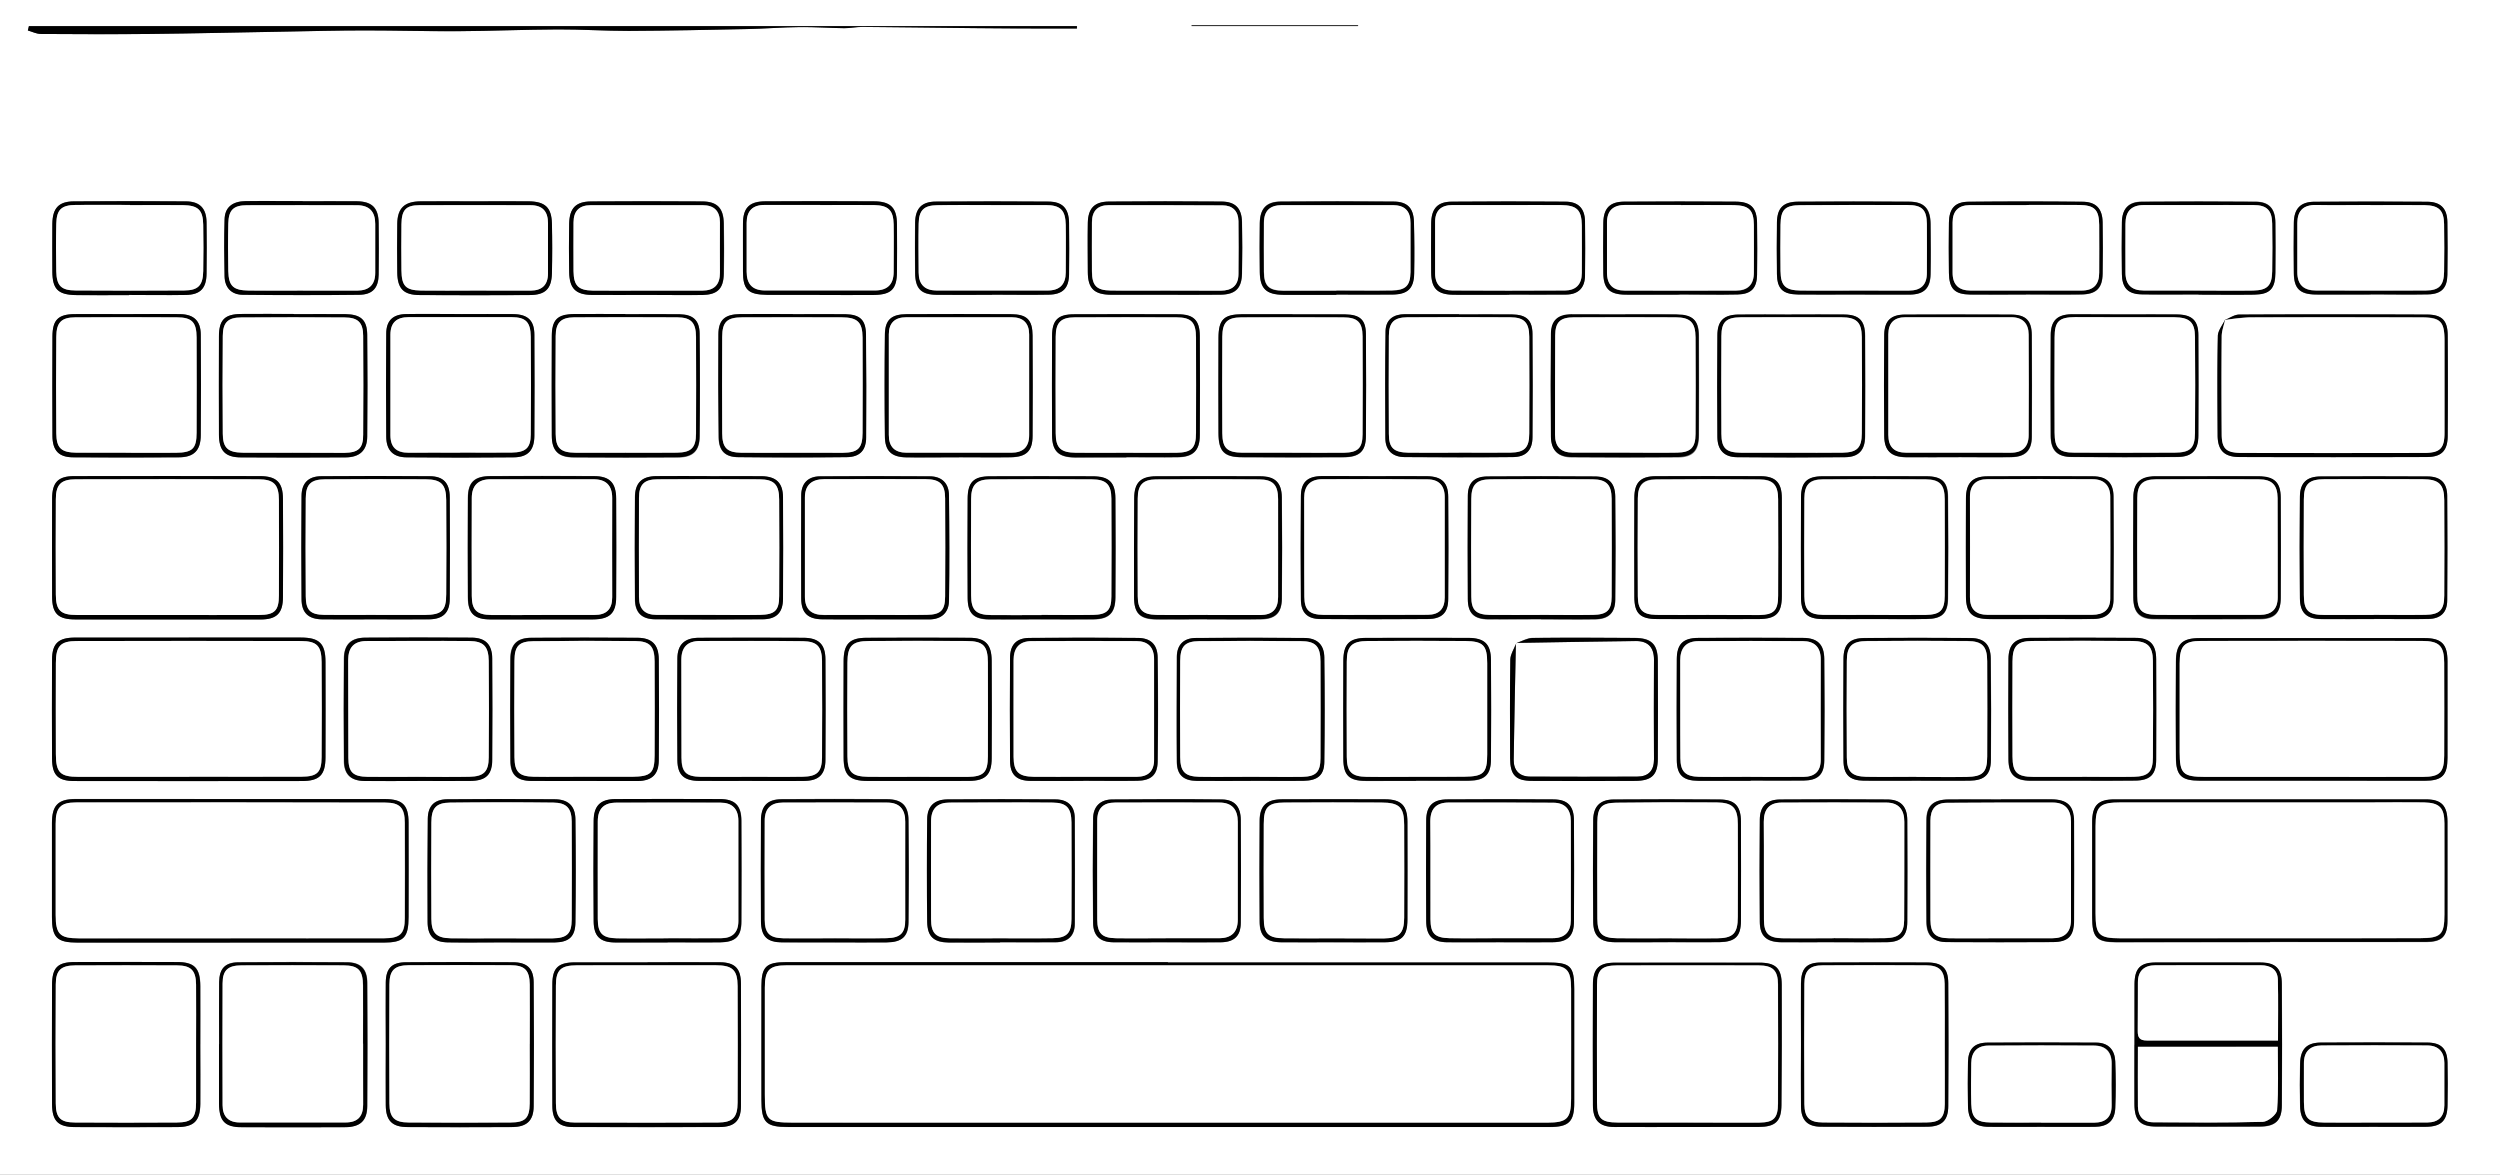 <svg xmlns="http://www.w3.org/2000/svg" viewBox="0 0 945 444"><rect x="0" y="0" width="945" height="444" fill="#808080" stroke="none"/><defs><style>.cls-1{fill:#fff;}</style></defs><title>Asset 1</title><g id="Layer_2" data-name="Layer 2"><g id="Layer_1-2" data-name="Layer 1"><path class="cls-1" d="M0,444V0H945V444ZM841.08,120.85c-1,2.08-2.7,4.14-2.74,6.23-.25,12.48-.16,25-.08,37.44,0,5.71,2.49,8.22,8.25,8.24q35.45.09,70.9,0c5.51,0,7.78-2.42,7.82-8.05q.12-19,0-37.94c0-5.69-2.22-7.84-7.89-7.86-23.63-.06-47.26-.09-70.9,0-1.85,0-3.7,1.37-5.55,2.1ZM573,243.42c-.73,1.92-2.05,3.82-2.08,5.75-.19,12.48-.14,25-.08,37.45,0,6.35,2.13,8.47,8.33,8.5q19.47.07,38.95,0c6.24,0,8.51-2.22,8.55-8.37q.11-18.48,0-37c0-6.32-2.44-8.63-8.87-8.65-12.82-.06-25.63-.12-38.45,0-2,0-4,1.21-5.94,1.85A5.42,5.42,0,0,1,573,243.42ZM441.45,363.81v-.08q-72.2,0-144.4,0c-7.44,0-9.22,1.76-9.24,9.05q-.06,21.49,0,43c0,8.58,1.67,10.26,10.17,10.26l287.8,0c7.22,0,9.29-2,9.3-9.11q0-21.49,0-43c0-8.76-1.35-10.08-10.21-10.08ZM10.92,9.88l-.35,1.63c1.63.46,3.26,1.3,4.89,1.31,13.77.1,27.55.16,41.32,0,16.75-.18,33.49-.58,50.23-.87,10.31-.18,20.61-.44,30.92-.46,11.72,0,23.45.36,35.17.29,12.6-.07,25.2-.61,37.81-.67,8.93,0,17.86.6,26.79.56,14.94-.07,29.87-.39,44.81-.7,6.64-.14,13.28-.67,19.93-.74,5.56-.06,11.12.35,16.68.41,2.31,0,4.63-.5,6.95-.48,14.08.11,28.16.32,42.23.46,8.78.09,17.57.11,26.35.15,4.16,0,8.31,0,12.47,0l0-.91ZM806.84,395h0c0,7.48,0,15,0,22.45,0,6.22,2.2,8.44,8.36,8.47q19.46.08,38.92,0c5.91,0,8.38-2.24,8.43-8q.19-22.95,0-45.9c0-6-2.38-8.09-8.26-8.12q-19.71-.07-39.42,0c-5.83,0-8,2.22-8,8.21C806.79,379.71,806.84,387.36,806.84,395ZM63.5,234.15c11.67,0,23.33,0,35,0,6.12,0,8.42-2.34,8.46-8.52q.12-18.5,0-37c0-6.37-2.42-8.67-8.87-8.68q-35-.06-70,0c-6.1,0-8.36,2.34-8.39,8.55q-.09,18.5,0,37c0,6.44,2.25,8.61,8.8,8.63C40.17,234.18,51.83,234.14,63.5,234.15ZM637.78,426c9,0,18,0,27,0,6.32,0,8.58-2.1,8.64-8.26q.21-22.72.11-45.44c0-6.27-2.26-8.38-8.46-8.4q-27.22-.07-54.44,0c-6.21,0-8.44,2.2-8.47,8.39q-.1,22.72,0,45.45c0,5.77,2.48,8.23,8.2,8.28C619.47,426,628.62,426,637.78,426ZM86.86,356.31v0H144.8c7.83,0,9.63-1.74,9.66-9.78.05-11.82,0-23.64,0-35.46,0-6.69-2.22-9-9-9Q87,302,28.53,302c-6.62,0-8.88,2.4-8.9,9.15q0,17.73,0,35.46c0,7.82,1.88,9.65,9.77,9.65Zm771.23-.18v0c19.64,0,39.29,0,58.93,0,6.07,0,8.1-2.11,8.13-8.11q.07-18.73,0-37.45c0-5.91-2.26-8.32-8.06-8.33q-58.93-.08-117.86,0c-6.13,0-8.35,2.3-8.38,8.51-.07,12,0,24,0,36,0,7.77,1.67,9.47,9.32,9.48Q829.13,356.16,858.09,356.13Zm15.92-61c14.16,0,28.32,0,42.48,0,6.59,0,8.6-2.06,8.62-8.68q.06-18.24,0-36.48c0-6.47-2.24-8.75-8.65-8.76q-42.48,0-85,0c-6.68,0-9,2.24-9,9-.07,12-.1,24,0,36,.06,7,2.08,8.88,9,8.89C845.69,295.11,859.85,295.08,874,295.09ZM145.82,394.37h0c0,7.82-.06,15.65,0,23.47.06,5.79,2.42,8.17,8.23,8.2q19.73.11,39.45,0c5.56,0,8.16-2.37,8.22-7.77q.23-23.47,0-46.94c0-5.28-2.53-7.55-7.83-7.58q-20.23-.11-40.45,0c-5.34,0-7.54,2.28-7.62,7.64C145.73,379.05,145.82,386.71,145.82,394.37Zm98.93-30.62v0c-9.15,0-18.31,0-27.46,0-6.32,0-8.51,2.12-8.53,8.31q-.08,23,0,45.93c0,5.58,2.34,8,7.81,8q27.71.11,55.42,0c5.57,0,8-2.41,8.05-7.85q.12-23.22,0-46.43c0-5.62-2.3-7.9-7.87-8C263.05,363.68,253.9,363.74,244.75,363.74Zm-169,31h0c0-7.33,0-14.65,0-22,0-6.87-2.23-9.1-8.88-9.12q-19.23,0-38.47,0c-6.57,0-8.66,2.08-8.68,8.7q-.09,22.48,0,45c0,6.46,2.32,8.67,8.78,8.69q19.23.06,38.47,0c6.39,0,8.7-2.31,8.79-8.77C75.79,409.78,75.71,402.28,75.71,394.79Zm7.12-.13h0c0,7.49,0,15,0,22.48,0,6.55,2.19,8.87,8.53,8.91q19.48.1,39,0c5.83,0,8.44-2.41,8.48-8.09q.18-23.23,0-46.46c0-5.23-2.51-7.74-7.66-7.77q-20.48-.14-41,0c-5,0-7.23,2.32-7.3,7.4C82.75,379,82.83,386.83,82.83,394.66ZM71.77,241c-14.48,0-29,0-43.44,0-6.25,0-8.57,2.27-8.61,8.33q-.12,18.73,0,37.45c0,6.25,2.23,8.43,8.46,8.44q42.95,0,85.89,0c6.71,0,8.92-2.26,9-9q.09-18,0-36c0-7-2.32-9.22-9.3-9.23Q92.75,241,71.77,241Zm196.68-61v0c-6.83,0-13.65-.08-20.48,0-5.4.08-7.93,2.58-8,8q-.12,19.23,0,38.46c0,5.15,2.55,7.62,7.77,7.65q20.23.14,40.46,0c5.21,0,7.68-2.5,7.72-7.71q.15-19.23,0-38.46c0-5.4-2.57-7.83-8.05-7.91C281.44,179.91,274.94,180,268.45,180ZM179.82,76.1v0c-7,0-14-.06-21,0-6,.07-8.61,2.61-8.69,8.45q-.14,9.24,0,18.48c.09,6.1,2.36,8.44,8.55,8.49q20.73.17,41.46,0c5.93,0,8.29-2.31,8.44-8.13q.25-9.48,0-19c-.15-6-2.62-8.23-8.81-8.3C193.14,76,186.48,76.1,179.82,76.1ZM680.76,394.81c0,7.82-.07,15.64,0,23.47.07,5.21,2.44,7.62,7.66,7.65q20,.13,39.94,0c5.59,0,8-2.3,8.07-7.84q.17-23.21,0-46.43c0-5.67-2.29-7.78-8-7.81q-20-.09-39.94,0c-5.63,0-7.68,2.16-7.74,8C680.71,379.5,680.77,387.15,680.76,394.81Zm-539-160.7c6.83,0,13.67.08,20.5,0,5.16-.08,7.66-2.51,7.7-7.72q.15-19.25,0-38.5c0-5.29-2.41-7.82-7.57-7.87q-20.5-.19-41,0c-4.85,0-7.4,2.6-7.44,7.49q-.18,19.5,0,39c0,5.15,2.6,7.54,7.81,7.61C128.48,234.18,135.15,234.12,141.81,234.11Zm62.67,0v0c6.49,0,13,0,19.48,0s8.91-2.28,8.94-8.58q.11-18.48,0-37c0-6.1-2.44-8.56-8.44-8.59q-19.48-.11-39,0c-6.18,0-8.57,2.34-8.6,8.35q-.1,18.73,0,37.47c0,6,2.41,8.3,8.6,8.36S198.16,234.16,204.49,234.16Zm126.37,0v0c6.82,0,13.64,0,20.46,0,4.6,0,7.4-2.55,7.47-7,.2-13.31.13-26.62,0-39.93-.05-4.52-2.72-7.12-7.28-7.15-13.81-.09-27.62-.1-41.43,0-4.52,0-7.12,2.58-7.14,7.22-.07,13-.11,26,0,38.93,0,5.49,2.49,7.83,8,7.9C317.55,234.18,324.2,234.11,330.86,234.11ZM111.15,118.75v-.06c-6.66,0-13.33-.06-20,0-6.2.07-8.32,2.22-8.35,8.53q-.09,18.49,0,37c0,6.16,2.33,8.63,8.34,8.68q19.74.14,39.48,0c5.39,0,8.17-2.65,8.22-7.91q.17-19.24,0-38.48c-.06-5.53-2.41-7.66-8.15-7.75C124.14,118.67,117.64,118.75,111.15,118.75Zm-63.47,0c-6.5,0-13-.05-19.5,0-6.2.07-8.32,2.21-8.34,8.51q-.08,18.75,0,37.5c0,5.55,2.4,8.08,7.84,8.12q20,.16,40,0c5.65,0,8.17-2.64,8.22-8.39q.14-19,0-38c0-5.13-2.55-7.62-7.71-7.73C61.34,118.62,54.51,118.74,47.68,118.74ZM770.94,234v0c6.82,0,13.65.08,20.47,0,4.88-.07,7.47-2.51,7.52-7.34q.18-19.47,0-38.94c0-5.14-2.55-7.6-7.76-7.64q-20-.14-39.94,0c-5.68,0-8.05,2.55-8.08,8.38q-.09,18.47,0,36.94c0,6.36,2.3,8.57,8.82,8.64C758.29,234.09,764.61,234,770.94,234ZM174.5,118.73v0c-7,0-14-.1-21,0-5,.09-7.45,2.48-7.49,7.36q-.16,19.49,0,39c0,5.13,2.61,7.74,7.73,7.79q20.24.18,40.48,0c5.39-.06,7.75-2.72,7.78-8.25q.1-19,0-38c0-5.48-2.46-7.81-8-7.89C187.5,118.66,181,118.73,174.5,118.73Zm628.49.11c-6.66,0-13.31-.06-20,0-5.46.07-7.85,2.46-7.87,8q-.09,19,0,37.94c0,5.49,2.44,7.94,8,8q20,.15,39.94,0c5.49-.05,7.84-2.53,7.87-8.08q.12-19,0-37.94c0-5.52-2.38-7.78-8-7.85C816.3,118.79,809.65,118.86,803,118.84Zm-62.64,54v0c6.66,0,13.32.09,20,0,5.22-.09,7.68-2.52,7.71-7.67q.12-19.22,0-38.45c0-5.6-2.26-7.74-8-7.77q-20-.1-39.95,0c-5.23,0-7.75,2.34-7.81,7.56q-.21,19.22,0,38.45c.05,5.45,2.6,7.83,8.12,7.91C727,172.89,733.69,172.81,740.35,172.81Zm-503.91-54v0c-6.49,0-13,0-19.47,0-6.23.06-8.31,2.14-8.35,8.49q-.11,18.72,0,37.44c0,5.7,2.44,8.17,8.29,8.21q19.72.14,39.44,0c5.52,0,8.1-2.43,8.15-7.85q.2-19.47,0-38.94c-.06-5-2.48-7.2-7.53-7.28C250.09,118.69,243.27,118.77,236.44,118.77Zm157,115.34v0c6.65,0,13.31.07,20,0,5.77-.08,8.16-2.4,8.21-8.23q.17-18.71,0-37.42c0-6.12-2.39-8.37-8.57-8.4q-19.46-.09-38.92,0c-6.09,0-8.32,2.26-8.36,8.51q-.11,18.71,0,37.42c0,5.9,2.28,8.08,8.18,8.16C380.43,234.17,386.92,234.11,393.4,234.11Zm62.83,0c6.83,0,13.66.09,20.49,0,5.25-.09,7.72-2.37,7.78-7.64q.24-19.24,0-38.48c-.06-5.53-2.57-7.86-8.1-7.89q-19.74-.13-39.48,0c-5.77,0-8.16,2.42-8.21,8.23q-.13,18.74-.06,37.48c0,6.12,2.3,8.29,8.56,8.36S449.9,234.09,456.23,234.08Zm126.28,0v0c6.83,0,13.66.09,20.48,0,5-.09,7.48-2.38,7.55-7.35q.26-19.48,0-39c-.06-5.25-2.55-7.59-7.83-7.63q-20.23-.14-40.47,0c-5,0-7.39,2.42-7.43,7.38q-.15,19.48,0,39c0,5.29,2.35,7.54,7.68,7.61C569.18,234.13,575.85,234.06,582.51,234.06Zm94.68-115.18v-.08c-6.66,0-13.32-.07-20,0-5.59.07-8,2.33-8,7.87q-.17,19.22,0,38.45c0,4.86,2.55,7.55,7.36,7.6q20.47.23,40.95,0c5.12-.06,7.48-2.71,7.51-7.93q.1-19,0-38c0-5.65-2.25-7.9-7.8-8C690.5,118.81,683.84,118.88,677.18,118.88Zm-62.84,0c-6.83,0-13.65-.08-20.48,0-5,.08-7.49,2.38-7.54,7.31q-.21,19.48,0,39c.06,5.12,2.7,7.62,7.87,7.66q20,.16,40,0c5.75-.05,8-2.51,8-8.46q.08-18.73,0-37.46c0-5.81-2.31-8-8.28-8C627.33,118.77,620.84,118.82,614.35,118.83Zm220,61.21c-6.66,0-13.31-.07-20,0-5.41.07-8,2.52-8,8q-.14,19,0,37.93c0,5.52,2.45,8,7.89,8q20,.13,39.93,0c5.55,0,7.86-2.39,7.89-7.93q.08-19,0-37.93c0-5.75-2.41-8-8.29-8.07C847.34,180,840.85,180,834.36,180ZM645.3,234c6.49,0,13,0,19.48,0s8.72-2.16,8.76-8.68q.12-18.48,0-37c0-5.88-2.33-8.29-8.13-8.33q-19.73-.14-39.46,0c-5.82,0-8.13,2.36-8.16,8.21q-.09,18.73,0,37.46c0,6.16,2.23,8.28,8.52,8.33S639,234.05,645.3,234ZM244.64,111.48c7,0,14,.12,21,0,5.65-.13,7.85-2.36,8-8,.15-6.32.12-12.65,0-19-.09-5.8-2.48-8.32-8.2-8.36q-21-.16-41.94,0c-5.76,0-8.17,2.54-8.29,8.31q-.19,9.23,0,18.47c.11,6.13,2.46,8.48,8.5,8.55C230.66,111.54,237.65,111.47,244.64,111.48Zm181.15,61.41v0c6.5,0,13,.08,19.5,0,5.74-.1,8.21-2.54,8.25-8.31q.13-18.75,0-37.49c0-5.94-2.31-8.18-8.2-8.21q-19.75-.11-39.49,0c-5.92,0-8.12,2.26-8.15,8.22q-.08,18.75,0,37.5c0,6,2.45,8.33,8.61,8.39C412.79,172.94,419.29,172.89,425.79,172.89Zm-63.29,0v0c6.48,0,13,.07,19.45,0,6-.09,8.3-2.33,8.33-8.08q.12-19,0-37.91c0-6-2.16-8.05-8.23-8.09q-19.7-.12-39.41,0c-5.74,0-8.12,2.14-8.18,7.7q-.21,19.2,0,38.41c.07,5.55,2.51,7.85,8,8C349.2,173,355.85,172.86,362.5,172.86ZM897.42,234v0c6.82,0,13.64.1,20.46,0,4.69-.09,7.14-2.44,7.18-7.07q.16-19.71,0-39.43c0-4.92-2.5-7.33-7.44-7.37q-20.21-.13-40.43,0c-5.23,0-7.76,2.39-7.81,7.61q-.2,19.21,0,38.43c.06,5.52,2.52,7.8,8.06,7.87C884.11,234.09,890.77,234,897.42,234ZM519.94,180c-6.83,0-13.66-.09-20.49,0-5.29.09-7.67,2.36-7.72,7.65q-.17,19.48,0,39c0,5,2.45,7.34,7.45,7.37q20.24.14,40.47,0c5.35,0,7.73-2.34,7.77-7.59q.17-19.23,0-38.47c0-5.52-2.51-7.84-8-7.92C532.93,180,526.43,180,519.94,180Zm188.4,54c6.66,0,13.32.07,20,0,5.73-.07,8-2.13,8.06-7.76q.18-19.22,0-38.45c-.06-5.6-2.35-7.7-8.07-7.73q-19.73-.11-39.45,0c-5.65,0-8,2.24-8,7.78q-.14,19.23,0,38.45c0,5.49,2.38,7.67,8.08,7.74C695.35,234.1,701.85,234,708.34,234Zm-593.92-158v0c-7.16,0-14.32-.08-21.48,0-5.13.08-7.91,2.38-8,6.92-.19,7.16-.15,14.32,0,21.48.09,4.34,2.63,6.93,6.92,7,14.65.14,29.31.16,44,0,5-.06,7.23-2.55,7.32-7.59.12-6.49.08-13,0-19.48-.07-5.73-2.47-8.18-8.21-8.27C128.08,76,121.25,76.09,114.42,76.09Zm390.69,35.36v-.07c7,0,14,.05,21,0,5.94-.06,8.31-2.25,8.42-8q.18-9.74-.09-19.49c-.15-5.26-2.5-7.62-7.78-7.66q-21.24-.17-42.49,0c-5.46,0-7.86,2.62-8,8.11-.11,6.16-.09,12.33,0,18.5.08,6.32,2.42,8.57,8.91,8.63C491.79,111.5,498.45,111.45,505.12,111.45Zm-456.33.1v0c7.16,0,14.33.11,21.49,0,5.52-.11,7.78-2.51,7.84-8.08.07-6.5.11-13,0-19.49-.09-5.13-2.54-7.74-7.69-7.79q-21.24-.21-42.48,0c-5.72,0-8,2.59-8.11,8.42-.08,6-.05,12,0,18,0,6.78,2.11,8.92,9,9C35.45,111.64,42.12,111.55,48.78,111.55ZM440,111.41c7.17,0,14.33.08,21.5,0,5.55-.08,7.9-2.4,8-8q.2-9.74,0-19.49c-.12-5.19-2.53-7.66-7.79-7.71q-21.24-.2-42.49,0c-5.5,0-7.89,2.57-8,8.05-.13,6.16-.06,12.33,0,18.5,0,6.32,2.36,8.62,8.82,8.68C426.67,111.45,433.34,111.41,440,111.41Zm-140.35,7.36v0c-6.65,0-13.31-.07-20,0-5.73.07-8.11,2.18-8.15,7.72q-.16,19.46.11,38.92c.07,5,2.44,7.38,7.44,7.43q20.46.2,40.92,0c4.95-.06,7.33-2.54,7.37-7.52q.16-19.46-.07-38.92c-.06-5.4-2.27-7.49-7.7-7.58C313,118.68,306.31,118.77,299.65,118.77Zm-79,176.42c6.83,0,13.65.08,20.48,0,5.16-.08,7.73-2.51,7.78-7.67q.19-19.23,0-38.46c0-5.4-2.6-7.93-8.06-8q-20-.15-40,0c-5.47,0-8,2.51-8,8q-.14,19.23,0,38.46c0,5.27,2.43,7.55,7.72,7.64C207.37,295.27,214,295.19,220.69,295.19Zm346.36,61c6.66,0,13.33.07,20,0,5.61-.08,7.91-2.33,7.95-7.92q.11-19,0-38c0-5.56-2.35-8-7.85-8.06q-20-.16-40,0c-5.51,0-8,2.5-8,8q-.15,19,0,38c0,5.6,2.4,7.91,7.94,8C553.72,356.24,560.39,356.16,567.05,356.17Zm-282.92-61v0c6.66,0,13.31.08,20,0,5.47-.08,7.88-2.47,7.91-8q.12-19,0-37.94c0-5.68-2.55-8.12-8.35-8.16q-19.72-.12-39.44,0c-5.43,0-8.12,2.54-8.17,7.86q-.16,19.22,0,38.44c.05,5.52,2.44,7.72,8.08,7.79C270.82,295.24,277.48,295.17,284.14,295.17Zm220,61c6.5,0,13,.05,19.5,0,6.16-.06,8.33-2.27,8.36-8.51q.07-18.5,0-37c0-6.12-2.36-8.5-8.44-8.53q-19.5-.09-39,0c-5.81,0-8.38,2.44-8.42,8.13q-.16,19,0,38c0,5.55,2.4,7.82,8,7.91C490.84,356.25,497.51,356.17,504.17,356.18Zm-346.38-61v0c6.66,0,13.33.06,20,0,5.89-.07,8.22-2.3,8.26-8.16q.13-19,0-38c0-5.47-2.53-8-7.94-8q-20-.13-40,0c-5.44,0-8.05,2.58-8.1,8q-.15,19.24,0,38.48c0,5.2,2.57,7.62,7.74,7.7C144.46,295.28,151.13,295.21,157.79,295.21Zm283.4,61c6.82,0,13.64.1,20.45,0,5-.1,7.37-2.44,7.41-7.38q.15-19.46,0-38.91c0-5-2.38-7.64-7.17-7.69-13.8-.15-27.61-.11-41.41,0-4.57,0-7.18,2.72-7.23,7.21q-.22,19.7,0,39.41c.05,4.92,2.6,7.26,7.53,7.36C427.55,356.26,434.37,356.17,441.19,356.17Zm-94.18-61c6.49,0,13,.06,19.47,0,6.08-.07,8.38-2.36,8.42-8.52q.1-18.47,0-36.94c0-6.12-2.45-8.59-8.4-8.63q-19.47-.11-38.93,0c-6.37,0-8.6,2.35-8.63,8.85q-.08,18.22,0,36.44c0,6.67,2.24,8.78,9.1,8.82C334.36,295.22,340.68,295.19,347,295.18Zm409.35,7v0c-6.66,0-13.32-.07-20,0-5.58.08-8.13,2.41-8.18,7.79q-.17,19.22,0,38.45c.05,5.24,2.54,7.64,7.72,7.67q20,.12,39.95,0c5.93,0,8.06-2.24,8.09-8.21q.09-18.73,0-37.45c0-5.9-2.56-8.27-8.66-8.3C769,302.12,762.68,302.15,756.35,302.15Zm-63,54c6.66,0,13.32.07,20,0,5.28-.08,7.62-2.36,7.66-7.64q.13-19.23,0-38.46c0-5.19-2.48-7.79-7.57-7.84q-20.23-.17-40.46,0c-5.15,0-7.68,2.57-7.72,7.74q-.17,19.23,0,38.46c0,5.45,2.54,7.69,8.15,7.76C680,356.21,686.7,356.16,693.36,356.14ZM551.5,118.85v-.07c-6.82,0-13.65,0-20.47,0-4.3,0-7.24,2-7.3,6.46-.19,13.48-.17,27-.07,40.44,0,4.6,2.77,7.08,7.3,7.11,13.65.1,27.3.13,40.94,0,4.91-.05,7.34-2.63,7.37-7.53q.14-19.47,0-38.95c0-5.31-2.29-7.37-7.78-7.44C564.81,118.79,558.15,118.85,551.5,118.85Zm78.92,237.3v0c6.49,0,13,.07,19.48,0,6-.08,8.13-2.19,8.16-8.12q.09-18.73,0-37.46c0-5.83-2.31-8.3-8.09-8.35q-20-.16-40,0c-5.1,0-7.69,2.58-7.75,7.75q-.19,19.23,0,38.46c.05,5.44,2.54,7.67,8.18,7.74C617.1,356.22,623.76,356.15,630.42,356.15Zm-220.9-61v0c6.82,0,13.64.09,20.45,0,5.12-.09,7.58-2.2,7.65-7.2q.3-19.7,0-39.4c-.06-4.93-2.65-7.35-7.56-7.39q-20.45-.18-40.9,0c-4.92,0-7.29,2.58-7.33,7.54q-.15,19.45,0,38.91c0,5.23,2.42,7.51,7.72,7.59C396.21,295.25,402.86,295.17,409.51,295.17Zm125.78,0v0c6.66,0,13.33.05,20,0,5.94-.06,8.24-2.23,8.29-8.11q.14-18.74,0-37.48c0-6.07-2.45-8.35-8.62-8.38q-19.24-.09-38.48,0c-6.44,0-8.68,2.27-8.7,8.74q-.06,18.49,0,37c0,6.2,2.17,8.26,8.51,8.31S529,295.16,535.29,295.16ZM488.56,118.83v0c-6.33,0-12.66,0-19,0-6.93,0-8.94,2-9,8.93q-.07,18,0,36c0,6.87,2.1,9.07,8.88,9.12q19.24.13,38.47,0c6,0,8.33-2.26,8.37-8.07q.15-19.23,0-38.47c0-5.36-2.24-7.37-7.76-7.44C501.89,118.77,495.22,118.83,488.56,118.83ZM472.84,295.16v0c6.67,0,13.33.08,20,0,5.19-.08,7.65-2.14,7.72-7.12q.28-19.74,0-39.49c-.06-4.85-2.72-7.33-7.61-7.37q-20.49-.18-41,0c-4.5,0-7.12,2.53-7.14,7.22,0,13.16-.1,26.33,0,39.49,0,5,2.44,7.22,7.49,7.3C459.17,295.24,466,295.16,472.84,295.16ZM189.25,356.22c6.82,0,13.65.09,20.47,0,5.38-.09,7.72-2.2,7.8-7.56q.26-19.47,0-38.94c-.06-5.12-2.74-7.58-7.91-7.62q-20.22-.13-40.45,0c-5,0-7.4,2.5-7.45,7.42q-.2,19.47-.07,38.95c0,5.31,2.33,7.61,7.62,7.73C175.94,356.34,182.6,356.23,189.25,356.22Zm63.12,0v0c6.66,0,13.32.07,20,0,5.68-.08,7.89-2.26,7.93-7.86q.12-19,0-38c0-5.86-2.4-8.26-8.12-8.29q-19.72-.1-39.45,0c-5.7,0-8.22,2.47-8.27,8.25q-.17,19,0,38c0,5.62,2.41,7.88,8,7.95C239.06,356.3,245.72,356.24,252.38,356.24Zm125.7,0v0c7,0,14,.05,21,0,4.57,0,7.23-2.38,7.25-7q.09-20,0-39.91c0-4.68-2.75-7-7.25-7.08-13.64-.1-27.27-.13-40.91,0-4.91,0-7.56,2.59-7.61,7.38q-.22,19.45,0,38.91c.07,5.6,2.47,7.72,8.15,7.8C365.1,356.32,371.59,356.25,378.08,356.25Zm346.4-61.15v0c6.66,0,13.31.06,20,0,5.66-.07,8.06-2.23,8.11-7.79q.18-19.22-.06-38.44c-.07-5.26-2.53-7.65-7.72-7.69q-20-.16-39.94,0c-5.61,0-8,2.38-8,7.88q-.12,19.22,0,38.44c0,5.32,2.29,7.52,7.65,7.6C711.16,295.18,717.82,295.1,724.48,295.1Zm-62.67,0v0c6.66,0,13.32.07,20,0,5.35-.07,7.74-2.2,7.81-7.54q.24-19.22,0-38.45c-.05-5.49-2.58-7.9-8.08-7.93q-19.72-.13-39.45,0c-5.88,0-8.19,2.33-8.22,8.19q-.11,19,0,38c0,5.58,2.29,7.75,8,7.82C648.49,295.19,655.15,295.13,661.81,295.13Zm-346,61.1v0c6.49,0,13,.07,19.46,0,5.72-.08,8.15-2.17,8.22-7.69q.24-19.21,0-38.42c-.06-5.5-2.55-7.9-8-8q-20-.17-39.91,0c-5.44,0-7.8,2.49-7.84,8.05q-.14,19,0,37.92c0,6,2.28,8.09,8.21,8.13C302.54,356.26,309.19,356.23,315.84,356.23ZM787.09,295.1c6.66,0,13.32.06,20,0,5.64-.07,7.9-2.29,7.93-7.87q.1-19,0-38c0-5.56-2.35-8-7.83-8.08q-20-.16-40,0c-5.48,0-8,2.49-8,8q-.15,19,0,38c0,5.71,2.49,8,8.4,8C774.1,295.15,780.59,295.1,787.09,295.1ZM700.67,111.33c7.16,0,14.31.1,21.47,0,5.23-.1,7.56-2.46,7.67-7.71.13-6.32.07-12.65,0-19-.06-5.76-2.44-8.37-8.13-8.41q-21-.17-41.93,0c-5.64,0-7.95,2.35-8,7.85q-.18,9.73,0,19.47c.09,5.63,2.22,7.7,8,7.77C686.69,111.4,693.68,111.33,700.67,111.33Zm65.15,0v0c7,0,14,.08,21,0,5.6-.08,7.94-2.36,8-7.84q.18-9.73,0-19.46c-.1-5.16-2.5-7.7-7.73-7.75q-21.46-.2-42.91,0c-5.18.05-7.37,2.56-7.46,7.92q-.15,9.48,0,19c.09,6,2.13,8.09,8.14,8.17C751.85,111.41,758.84,111.33,765.82,111.33Zm-131,0v0c7.32,0,14.65.13,22,0,5.11-.13,7.23-2.37,7.32-7.45.11-6.49.09-13,0-19.48-.07-5.82-2.31-8.12-8.25-8.16q-21-.14-42,0c-5.44,0-7.79,2.54-7.87,8.07q-.13,9.49,0,19c.08,5.78,2.37,8,8.3,8.09C621.19,111.44,628,111.37,634.84,111.37ZM771.29,425.94c6.83,0,13.66.07,20.5,0,5-.07,7.6-2.31,7.8-7.14.24-5.82.21-11.67,0-17.49-.17-4.44-2.58-7.19-7.26-7.2-13.66-.05-27.33-.09-41,0-5,0-7.31,2.38-7.42,7.38-.12,5.5-.11,11,0,16.5s2.33,7.88,7.9,7.95C758.29,426,764.79,425.95,771.29,425.94Zm125.69,0c6.66,0,13.32.05,20,0,5.82-.06,8.08-2.35,8.15-8.24.07-5.33.08-10.66,0-16s-2.41-7.56-7.73-7.6q-20-.13-40,0c-5.48,0-7.86,2.44-8,8q-.17,8,0,16c.13,5.53,2.47,7.79,8.06,7.86C884,426,890.49,425.94,897,425.94ZM309.84,111.45v0c6.82,0,13.64.06,20.46,0,6.6-.08,8.7-2.19,8.76-8.66q.08-9,0-18c0-6.31-2.38-8.69-8.81-8.73q-20.46-.1-40.92,0c-6.11,0-8.42,2.44-8.48,8.48s0,12,0,18c0,6.9,1.91,8.78,9,8.86C296.53,111.51,303.19,111.45,309.84,111.45Zm521.24-.16v0c7,0,14,.08,21,0,6-.08,8-2.17,8.05-8.23.07-6.32.08-12.64,0-19-.08-5.24-2.38-7.83-7.52-7.88q-21.45-.2-42.9,0c-5.12,0-7.52,2.65-7.6,7.83q-.15,9.73,0,19.46c.08,5.33,2.29,7.63,7.57,7.73C816.78,111.39,823.93,111.3,831.08,111.3Zm-260.58.12v-.07c7.16,0,14.32.06,21.47,0,4.62-.06,7.1-2.54,7.15-7.17.08-6.82.11-13.65,0-20.48-.08-4.88-2.5-7.43-7.43-7.47q-21.47-.18-43,0c-5.37.05-7.66,2.68-7.72,8.25q-.1,9.24,0,18.48c.06,6.12,2.33,8.39,8.51,8.46C556.52,111.48,563.51,111.42,570.5,111.42Zm-195.55,0v0c7.15,0,14.3.1,21.45,0,5.29-.1,7.58-2.44,7.66-7.67q.14-9.72,0-19.45c-.08-5.5-2.46-8-7.87-8.07q-21.2-.15-42.39,0c-5.44,0-7.85,2.63-7.92,8-.08,6.32-.06,12.64,0,19,.07,5.9,2.23,8.15,8.12,8.24C361,111.51,368,111.43,375,111.43Zm521.35-.11v0c7.15,0,14.3.12,21.44,0,5.09-.11,7.26-2.35,7.34-7.4q.17-10,0-19.95c-.08-5.13-2.53-7.63-7.73-7.67q-21.19-.15-42.39,0c-5.41,0-7.85,2.62-7.92,8q-.11,9.47,0,19c.08,5.82,2.29,8,8.28,8.07C882.34,111.38,889.32,111.32,896.31,111.32ZM513.25,9.86l.17-.28h-63v.28Z"/><path class="cls-1" d="M573,243.42a5.42,5.42,0,0,0,.39-.39c15-.24,29.93-.54,44.89-.7,4.64-.05,7,2.32,6.93,7.15-.1,12.49-.07,25,0,37.48,0,4.35-2.1,6.59-6.33,6.61q-20.24.1-40.48,0c-4,0-6.27-2.33-6.22-6.28C572.4,272.65,572.75,258,573,243.42Z"/><path d="M441.45,363.81h143.4c8.86,0,10.2,1.32,10.21,10.08q0,21.49,0,43c0,7.11-2.08,9.1-9.3,9.11L298,426c-8.5,0-10.16-1.68-10.17-10.26q0-21.49,0-43c0-7.29,1.8-9.05,9.24-9.05q72.2,0,144.4,0Zm.05,60.53q71.7,0,143.4,0c7.51,0,9-1.53,9-9.1q0-20.74,0-41.47c0-7.24-1.63-8.88-8.75-8.88q-143.9,0-287.8,0c-6.48,0-8.19,1.73-8.21,8.38,0,13.49,0,27,0,40.47,0,9.73.86,10.59,10.5,10.59Z"/><path d="M10.92,9.88H407.07l0,.91c-4.16,0-8.31,0-12.47,0-8.78,0-17.57-.06-26.35-.15-14.08-.14-28.15-.35-42.23-.46-2.31,0-4.63.5-6.95.48-5.56-.06-11.13-.47-16.68-.41-6.64.07-13.28.6-19.93.74-14.93.31-29.87.63-44.81.7-8.93,0-17.86-.6-26.79-.56-12.6.06-25.2.6-37.81.67-11.72.07-23.45-.3-35.17-.29-10.31,0-20.61.28-30.92.46-16.74.29-33.49.69-50.23.87-13.77.15-27.55.09-41.32,0-1.63,0-3.26-.85-4.89-1.31Z"/><path d="M806.84,395c0-7.65,0-15.3,0-23,.05-6,2.21-8.19,8-8.21q19.71-.05,39.42,0c5.88,0,8.21,2.17,8.26,8.12q.18,22.95,0,45.9c0,5.8-2.51,8-8.43,8q-19.46.08-38.92,0c-6.15,0-8.31-2.24-8.36-8.47-.05-7.48,0-15,0-22.45Zm1.3.7c0,7.93-.07,15.22,0,22.51.05,3.72,2,6,5.86,6,13.8.07,27.6.2,41.38-.18,1.91-.05,5.25-2.78,5.37-4.45.57-7.86.26-15.79.26-23.91Zm52.95-2.4c0-8.09.14-15.53-.06-23-.1-3.89-2.8-5.43-6.42-5.43q-20,0-39.9,0c-4.19,0-6.54,2.15-6.58,6.42-.06,6.15,0,12.3-.06,18.45,0,2.49.77,3.58,3.42,3.57C827.78,393.27,844.06,393.31,861.08,393.31Z"/><path d="M63.5,234.15c-11.67,0-23.33,0-35,0-6.55,0-8.78-2.19-8.8-8.63q-.08-18.5,0-37c0-6.22,2.29-8.54,8.39-8.55q35-.07,70,0c6.45,0,8.83,2.31,8.87,8.68q.12,18.5,0,37c0,6.17-2.34,8.48-8.46,8.52C86.83,234.2,75.17,234.15,63.5,234.15Zm-.56-1.69v0c11.66,0,23.32,0,35,0,5.87,0,7.47-1.62,7.5-7.42q.09-18,0-36c0-5.9-1.88-7.84-7.77-7.86q-34.48-.08-69,0c-5.62,0-7.51,2-7.55,7.56q-.1,18,0,36c0,6,1.78,7.68,7.84,7.72C40.28,232.51,51.61,232.46,62.94,232.46Z"/><path d="M637.78,426c-9.16,0-18.31.06-27.47,0-5.71,0-8.17-2.51-8.2-8.28q-.09-22.72,0-45.45c0-6.2,2.26-8.38,8.47-8.39q27.22,0,54.44,0c6.2,0,8.43,2.13,8.46,8.4q.1,22.72-.11,45.44c-.06,6.16-2.32,8.22-8.64,8.26C655.76,426,646.77,426,637.78,426Zm.22-1.65c9,0,18,.08,27,0,5.51-.06,7.08-1.69,7.11-7.27q.09-22.48,0-45c0-5.28-2-7.13-7.36-7.15q-26.73-.07-53.45,0c-5.77,0-7.56,1.72-7.58,7.36q-.1,22.23,0,44.46c0,6.05,1.58,7.53,7.85,7.57C620.35,424.36,629.18,424.31,638,424.31Z"/><path d="M840.89,121c1.85-.73,3.69-2.09,5.55-2.1,23.63-.13,47.26-.1,70.9,0,5.67,0,7.85,2.17,7.89,7.86q.13,19,0,37.94c0,5.63-2.3,8-7.82,8.05q-35.45.12-70.9,0c-5.76,0-8.22-2.52-8.25-8.24-.07-12.48-.17-25,.08-37.44,0-2.1,1.78-4.16,2.74-6.23-.45,2.08-1.26,4.17-1.28,6.25-.12,12.32-.1,24.64,0,37,0,5.42,1.69,7,7.35,7q34.72.08,69.44,0c5.74,0,7.4-1.74,7.43-7.52.06-11.66,0-23.31,0-35,0-7.16-1.56-8.68-8.88-8.69-21.65,0-43.29,0-64.94,0A82.56,82.56,0,0,0,840.89,121Z"/><path d="M86.86,356.31H29.41c-7.9,0-9.76-1.83-9.77-9.65q0-17.73,0-35.46c0-6.75,2.28-9.14,8.9-9.15q58.44,0,116.89,0c6.8,0,9,2.28,9,9,0,11.82.08,23.64,0,35.46,0,8-1.83,9.78-9.66,9.78H86.86Zm.36-1.62v0c19.32,0,38.64,0,58,0,6.14,0,7.83-1.68,7.86-7.62q.08-18,0-36c0-5.66-1.79-7.66-7.41-7.67q-58.45-.14-116.91-.05c-5.89,0-7.61,2-7.64,8-.05,11.49,0,23,0,34.47,0,7.32,1.53,8.88,8.73,8.89Q58.49,354.71,87.21,354.68Z"/><path d="M858.09,356.13q-29,0-57.93,0c-7.66,0-9.31-1.7-9.32-9.48,0-12,0-24,0-36,0-6.21,2.26-8.51,8.38-8.51q58.93-.05,117.86,0c5.8,0,8,2.42,8.06,8.33q.05,18.73,0,37.45c0,6-2.05,8.09-8.13,8.11-19.64.06-39.29,0-58.93,0Zm-.23-1.47c19,0,38,0,57,0,7.82,0,9.15-1.36,9.16-8.92,0-11.5,0-23,0-34.49,0-5.88-1.82-7.77-7.76-7.9-6.66-.14-13.33,0-20,0q-47.23,0-94.46,0c-8.13,0-9.64,1.45-9.65,9q0,16.49,0,33c0,8,1.31,9.35,9.27,9.36Q829.62,354.7,857.86,354.66Z"/><path d="M874,295.09c-14.16,0-28.32,0-42.48,0-6.94,0-9-1.93-9-8.89-.1-12-.08-24,0-36,0-6.8,2.31-9,9-9q42.48,0,85,0c6.41,0,8.64,2.29,8.65,8.76q0,18.24,0,36.48c0,6.62-2,8.66-8.62,8.68C902.33,295.12,888.17,295.09,874,295.09Zm0-1.42v0c14,0,28,0,42,0,6.3,0,7.91-1.73,7.94-8.1q.06-17.48,0-35c0-6.4-1.85-8.27-8.42-8.28q-41.71-.08-83.42,0c-6.44,0-8.13,1.85-8.15,8.48,0,11.16,0,22.31,0,33.47,0,8.23,1.18,9.42,9.64,9.44C847,293.69,860.54,293.66,874,293.66Z"/><path d="M145.82,394.37c0-7.66-.08-15.31,0-23,.08-5.36,2.28-7.6,7.62-7.64q20.23-.15,40.45,0c5.3,0,7.79,2.31,7.83,7.58q.2,23.47,0,46.94c-.05,5.4-2.66,7.74-8.22,7.77q-19.73.12-39.45,0c-5.81,0-8.16-2.41-8.23-8.2-.08-7.82,0-15.65,0-23.47Zm54.41.28h0c0-7.5.06-15,0-22.49-.06-5.37-1.89-7.24-7.24-7.27q-19.24-.11-38.48,0c-5.34,0-7.27,1.86-7.31,7.23q-.15,22.48,0,45c0,5.34,1.91,7.18,7.3,7.21q19.24.11,38.48,0c5.56,0,7.17-1.67,7.23-7.15C200.29,409.64,200.22,402.14,200.22,394.65Z"/><path d="M244.75,363.74c9.15,0,18.31-.07,27.46,0,5.57.06,7.84,2.34,7.87,8q.1,23.22,0,46.43c0,5.45-2.49,7.83-8.05,7.85q-27.71.1-55.42,0c-5.47,0-7.78-2.46-7.81-8q-.1-23,0-45.93c0-6.19,2.21-8.28,8.53-8.31,9.15,0,18.31,0,27.46,0Zm-.19,1.13c-8.83,0-17.66,0-26.49,0-6.08,0-7.9,1.74-7.93,7.62q-.09,22.24,0,44.49c0,5.45,1.83,7.29,7.19,7.31q27,.11,54,0c5.62,0,7.47-1.91,7.49-7.57q.09-22,0-44c0-6.09-1.94-7.84-8.25-7.87C261.89,364.85,253.22,364.88,244.56,364.88Z"/><path d="M75.71,394.79c0,7.49.08,15,0,22.48-.09,6.47-2.4,8.75-8.79,8.77q-19.23.08-38.47,0c-6.46,0-8.74-2.23-8.78-8.69q-.11-22.48,0-45c0-6.62,2.11-8.68,8.68-8.7q19.23-.08,38.47,0c6.65,0,8.83,2.24,8.88,9.12.05,7.33,0,14.65,0,22Zm-1.59-.11c0-7.5.06-15,0-22.49-.05-5.37-1.9-7.26-7.2-7.29q-19.25-.09-38.49,0c-5.39,0-7.31,1.87-7.34,7.18q-.12,22.49,0,45c0,5.44,1.81,7.17,7.27,7.2q19.24.13,38.49,0c5.7,0,7.23-1.71,7.27-7.63C74.15,409.35,74.11,402,74.12,394.68Z"/><path d="M82.83,394.66c0-7.83-.08-15.65,0-23.48.07-5.07,2.26-7.35,7.3-7.4q20.48-.17,41,0c5.15,0,7.63,2.54,7.66,7.77q.15,23.23,0,46.46c0,5.68-2.65,8.07-8.48,8.09q-19.48.09-39,0c-6.34,0-8.51-2.36-8.53-8.91,0-7.49,0-15,0-22.48Zm54.42-.16h0c0-7.33.05-14.66,0-22-.06-5.76-1.78-7.57-7.42-7.6q-19.25-.11-38.49,0c-5.14,0-7.12,1.81-7.16,6.84-.12,15.33-.07,30.66,0,46,0,4.22,2.17,6.54,6.47,6.54,13.33,0,26.66,0,40,0,4.57,0,6.68-2.25,6.65-6.79C137.21,409.83,137.25,402.17,137.25,394.5Z"/><path d="M71.77,241q21,0,41.95,0c7,0,9.28,2.27,9.3,9.23q.06,18,0,36c0,6.76-2.25,9-9,9q-42.95.07-85.89,0c-6.23,0-8.42-2.19-8.46-8.44q-.11-18.73,0-37.45c0-6.07,2.36-8.3,8.61-8.33C42.81,241,57.29,241,71.77,241Zm-.2,52.62v0c14.15,0,28.29.06,42.44,0,5.91,0,7.51-1.64,7.55-7.42q.13-18,0-35.95c0-6-1.78-7.87-7.74-7.89q-42.44-.13-84.88,0c-6.15,0-7.8,1.93-7.82,8.3q-.06,17.23,0,34.45c0,6.94,1.62,8.55,8.51,8.57C43.61,293.65,57.59,293.63,71.57,293.63Z"/><path d="M268.45,180c6.49,0,13-.07,19.48,0,5.48.08,8,2.51,8.05,7.91q.14,19.23,0,38.46c0,5.21-2.51,7.67-7.72,7.71q-20.23.15-40.46,0c-5.22,0-7.73-2.5-7.77-7.65q-.16-19.23,0-38.46c0-5.44,2.56-7.94,8-8,6.82-.1,13.65,0,20.48,0Zm-.71,52.43v0c6.5,0,13,.09,19.49,0,5.66-.1,7.23-1.62,7.27-7.13q.15-18.24,0-36.48c0-5.65-1.89-7.58-7.5-7.63q-19.24-.15-38.48,0c-5.07,0-7,2-7,7-.08,12.49,0,25,0,37.48,0,4.56,2.16,6.77,6.7,6.76C254.75,232.41,261.24,232.42,267.74,232.42Z"/><path d="M179.82,76.1c6.66,0,13.32-.05,20,0,6.19.06,8.66,2.31,8.81,8.3q.24,9.48,0,19c-.16,5.82-2.52,8.1-8.44,8.13q-20.73.12-41.46,0c-6.19,0-8.46-2.39-8.55-8.49s-.1-12.32,0-18.48c.09-5.84,2.71-8.38,8.69-8.45,7-.08,14,0,21,0Zm-.69,33.73c7.16,0,14.32,0,21.48,0,4.21,0,6.51-2.12,6.51-6.46q0-9.49,0-19c0-4.46-2-6.82-6.64-6.82-14,0-28-.11-42,0-5.11,0-6.67,1.83-6.74,7.18-.08,5.83-.06,11.65,0,17.48s1.6,7.5,7.36,7.6C165.8,109.91,172.46,109.82,179.12,109.83Z"/><path d="M680.77,394.81c0-7.66-.06-15.31,0-23,.06-5.83,2.11-8,7.74-8q20-.1,39.94,0c5.68,0,7.93,2.14,8,7.81q.17,23.21,0,46.43c0,5.54-2.48,7.81-8.07,7.84q-20,.11-39.94,0c-5.22,0-7.6-2.44-7.66-7.65C680.69,410.45,680.76,402.63,680.77,394.81Zm54.34.06c0-7.66.07-15.33,0-23-.06-5-2-6.94-7-7q-19.49-.12-39,0c-5,0-7,1.93-7,7q-.14,22.74,0,45.48c0,5.06,1.9,6.88,7.06,6.92q19.49.14,39,0c5.24,0,6.89-1.76,7-6.94C735.17,409.86,735.1,402.37,735.11,394.87Z"/><path d="M141.81,234.11c-6.67,0-13.33.07-20,0-5.21-.07-7.77-2.46-7.81-7.61q-.17-19.5,0-39c0-4.9,2.59-7.45,7.44-7.49q20.5-.17,41,0c5.16,0,7.53,2.58,7.57,7.87q.14,19.25,0,38.5c0,5.2-2.54,7.64-7.7,7.72C155.48,234.18,148.65,234.11,141.81,234.11Zm.19-1.69v0c6.16,0,12.33,0,18.49,0,6.47-.05,8.12-1.57,8.16-7.87q.12-17.74,0-35.48c0-6-1.87-7.86-7.78-7.91q-19-.16-38,0c-5.41,0-7.27,1.88-7.31,7.23q-.14,18.49,0,37c0,5.26,1.71,6.91,6.92,7C129,232.51,135.51,232.42,142,232.42Z"/><path d="M204.49,234.16c-6.33,0-12.66,0-19,0s-8.56-2.31-8.6-8.36q-.11-18.73,0-37.47c0-6,2.42-8.33,8.6-8.35q19.48-.08,39,0c6,0,8.4,2.5,8.44,8.59q.1,18.48,0,37c0,6.3-2.45,8.54-8.94,8.58s-13,0-19.48,0Zm.19-1.69v0c6.66,0,13.33,0,20,0,4.55,0,6.75-2.14,6.74-6.7,0-12.49-.08-25,0-37.48,0-4.85-2.41-7.08-7-7.1-13-.06-26,0-39,0-4.69,0-7.08,2.39-7.08,7.1,0,12.33-.09,24.65,0,37,0,5.36,1.91,7.11,7.35,7.2C192,232.54,198.35,232.46,204.68,232.46Z"/><path d="M330.86,234.11c-6.65,0-13.31.07-20,0-5.5-.07-8-2.42-8-7.9-.09-13,0-26,0-38.93,0-4.64,2.62-7.18,7.14-7.22,13.81-.12,27.62-.1,41.43,0,4.56,0,7.23,2.63,7.28,7.15.15,13.31.23,26.62,0,39.93-.07,4.44-2.87,7-7.47,7-6.82,0-13.64,0-20.46,0Zm.06-1.67c6.5,0,13,.08,19.49,0,5.22-.09,6.83-1.72,6.86-7q.11-18.49,0-37c0-5.3-1.91-7.22-7.27-7.27-12.83-.11-25.65,0-38.48,0-4.59,0-7.24,2.15-7.25,6.94q0,18.74,0,37.48c0,4.78,2.46,6.95,7.18,6.9C317.92,232.39,324.42,232.44,330.92,232.44Z"/><path d="M111.15,118.75c6.5,0,13-.07,19.49,0,5.74.09,8.09,2.22,8.15,7.75q.21,19.24,0,38.48c0,5.25-2.83,7.87-8.22,7.91q-19.74.13-39.48,0c-6,0-8.32-2.52-8.34-8.68q-.06-18.49,0-37c0-6.3,2.15-8.45,8.35-8.53,6.66-.08,13.33,0,20,0Zm-.5,52.38c6.5,0,13,.07,19.49,0,5.28-.08,7.06-1.71,7.1-6.79q.15-18.74,0-37.48c0-5-2-6.87-7.06-6.9q-19.49-.1-39,0c-5,0-6.92,1.94-7,7q-.15,18.49,0,37c0,5.3,1.95,7,7.41,7.11C98,171.18,104.31,171.12,110.64,171.12Z"/><path d="M47.68,118.74c6.83,0,13.67-.11,20.49,0,5.17.11,7.67,2.6,7.71,7.73q.16,19,0,38c0,5.75-2.56,8.34-8.22,8.39q-20,.15-40,0c-5.44,0-7.81-2.57-7.84-8.12q-.1-18.75,0-37.5c0-6.3,2.15-8.45,8.34-8.51C34.68,118.69,41.18,118.74,47.68,118.74Zm-.18,52.39v0c6.33,0,12.66,0,19,0s7.81-1.54,7.83-7.58q.07-18,0-36c0-5.72-1.75-7.57-7.38-7.6q-19.23-.12-38.47,0c-5.26,0-7.13,1.94-7.17,7.38q-.15,18.24,0,36.47c.05,5.62,1.88,7.25,7.73,7.31C35.18,171.17,41.34,171.12,47.5,171.12Z"/><path d="M770.94,234c-6.32,0-12.65,0-19,0-6.52-.06-8.8-2.28-8.82-8.64q-.07-18.47,0-36.94c0-5.83,2.4-8.34,8.08-8.38q20-.12,39.94,0c5.21,0,7.72,2.5,7.76,7.64q.14,19.47,0,38.94c0,4.83-2.63,7.26-7.52,7.34-6.82.1-13.65,0-20.47,0Zm-.06-1.63v0c6.66,0,13.32,0,20,0,4.17,0,6.77-1.84,6.8-6.19q.12-19.24,0-38.47c0-4.24-2.46-6.55-6.57-6.58q-20-.17-40,0c-4.12,0-6.47,2.21-6.46,6.57q0,19,0,38c0,4.6,2.24,6.7,6.75,6.68C757.89,232.38,764.38,232.4,770.88,232.4Z"/><path d="M174.5,118.73c6.5,0,13-.07,19.49,0,5.56.08,8,2.41,8,7.89q.13,19,0,38c0,5.53-2.39,8.19-7.78,8.25q-20.24.22-40.48,0c-5.12,0-7.69-2.66-7.73-7.79q-.16-19.49,0-39c0-4.88,2.52-7.27,7.49-7.36,7-.13,14,0,21,0Zm-.57,52.38v0c6.5,0,13,.07,19.49,0,5.27-.08,7.13-1.73,7.18-6.79q.18-18.49,0-37c-.06-5.52-1.89-7.35-7.17-7.38-13-.09-26,0-39,0-4.47,0-6.86,2-6.86,6.62q0,19,0,38c0,4.56,2.32,6.65,6.85,6.61C160.94,171.06,167.43,171.11,173.93,171.11Z"/><path d="M803,118.85c6.66,0,13.31-.06,20,0,5.62.07,8,2.33,8,7.85q.12,19,0,37.94c0,5.54-2.38,8-7.87,8.08q-20,.19-39.94,0c-5.53,0-7.93-2.49-8-8q-.14-19,0-37.94c0-5.53,2.41-7.92,7.87-8C789.67,118.78,796.33,118.84,803,118.85Zm.45,1.06c-6.33,0-12.66,0-19,0-6.14,0-7.77,1.62-7.79,7.67q-.08,18,0,36c0,5.85,1.64,7.52,7.39,7.55q19,.1,38,0c5.85,0,7.61-1.66,7.67-7.35q.17-18.23,0-36.47c-.05-5.49-2.09-7.3-7.77-7.35C815.77,119.87,809.6,119.91,803.44,119.91Z"/><path d="M740.35,172.81c-6.66,0-13.32.08-20,0-5.51-.09-8.06-2.47-8.12-7.91q-.18-19.22,0-38.45c.06-5.22,2.58-7.54,7.81-7.56q20-.08,39.95,0c5.71,0,7.93,2.16,8,7.77q.13,19.22,0,38.45c0,5.15-2.5,7.58-7.71,7.67-6.66.12-13.32,0-20,0Zm-.35-1.69c6.66,0,13.33,0,20,0,4.56,0,6.86-2.21,6.87-6.67,0-12.66.05-25.32,0-38,0-4.15-2.25-6.53-6.54-6.54q-20,0-40,0c-4.27,0-6.48,2.16-6.49,6.46,0,12.66,0,25.32,0,38,0,4.55,2.2,6.75,6.73,6.73C727,171.09,733.5,171.11,740,171.12Z"/><path d="M236.44,118.77c6.82,0,13.65-.08,20.47,0,5.05.08,7.47,2.26,7.53,7.28q.24,19.47,0,38.94c-.06,5.41-2.64,7.8-8.15,7.85q-19.72.15-39.44,0c-5.85,0-8.26-2.51-8.29-8.21q-.08-18.72,0-37.44c0-6.34,2.12-8.43,8.35-8.49,6.49-.06,13,0,19.47,0Zm0,52.35c6.5,0,13,.07,19.5,0,5.38-.07,7.15-1.85,7.18-7.25q.08-18.25,0-36.49c0-5.43-1.86-7.36-7.11-7.4q-19.5-.13-39,0c-4.95,0-6.89,2-6.93,7.07q-.13,18.5,0,37c0,5.36,1.86,7,7.37,7.1C223.74,171.17,230.08,171.12,236.41,171.12Z"/><path d="M393.4,234.11c-6.49,0-13,.06-19.46,0-5.91-.07-8.15-2.26-8.18-8.16q-.12-18.71,0-37.42c0-6.25,2.26-8.49,8.36-8.51q19.46-.07,38.92,0c6.18,0,8.53,2.28,8.57,8.4q.13,18.71,0,37.42c-.05,5.83-2.44,8.15-8.21,8.23-6.65.09-13.31,0-20,0Zm.29-1.62v-.06c6.5,0,13,.09,19.49,0,5.24-.09,6.88-1.74,6.91-6.95q.12-18.49,0-37c0-5.3-1.93-7.23-7.29-7.27q-19.24-.16-38.48,0c-5.25,0-7.2,2.08-7.24,7.38q-.13,18.24,0,36.48c0,5.61,1.85,7.36,7.6,7.43C381,232.55,387.36,232.49,393.69,232.49Z"/><path d="M456.23,234.08c-6.33,0-12.66.06-19,0s-8.54-2.25-8.56-8.36q-.07-18.74.06-37.48c0-5.81,2.44-8.2,8.21-8.23q19.74-.08,39.48,0c5.53,0,8,2.37,8.1,7.89q.21,19.24,0,38.48c-.07,5.28-2.54,7.56-7.78,7.64C469.89,234.16,463.06,234.08,456.23,234.08Zm.27-1.65v0c6.66,0,13.33,0,20,0,4.51,0,6.66-2.23,6.64-6.82-.07-12.33,0-24.65,0-37,0-5.34-1.93-7.38-7.17-7.43q-19.49-.17-39,0c-5,.05-6.85,2.14-6.88,7.2q-.12,18.49,0,37c0,5.07,1.85,6.92,6.95,7C443.51,232.54,450,232.43,456.5,232.43Z"/><path d="M582.51,234.06c-6.66,0-13.32.07-20,0-5.34-.08-7.65-2.32-7.68-7.61q-.12-19.48,0-39c0-5,2.42-7.34,7.43-7.38q20.23-.16,40.47,0c5.29,0,7.77,2.38,7.83,7.63q.21,19.48,0,39c-.07,5-2.59,7.26-7.55,7.35-6.83.12-13.66,0-20.48,0Zm.16-1.63v0c6.5,0,13,.09,19.49,0,5.25-.1,6.95-1.77,7-6.9q.11-18.49,0-37c0-5.28-1.93-7.29-7.26-7.34q-19.24-.18-38.48,0c-5.34,0-7.26,2-7.29,7.33q-.13,18.49,0,37c0,5.13,1.81,6.82,7,6.92C569.67,232.52,576.17,232.43,582.66,232.43Z"/><path d="M677.18,118.88c6.66,0,13.32-.07,20,0,5.55.07,7.77,2.33,7.8,8q.1,19,0,38c0,5.23-2.38,7.88-7.51,7.93q-20.47.22-40.95,0c-4.81-.05-7.32-2.74-7.36-7.6q-.15-19.22,0-38.45c0-5.54,2.46-7.8,8-7.87,6.66-.09,13.32,0,20,0ZM677,171.12c6.5,0,13,.07,19.49,0,5.4-.08,7.2-1.79,7.25-7.27q.17-18.24,0-36.48c-.05-5.56-2-7.39-7.68-7.42q-19-.11-38,0c-5.52,0-7.34,1.72-7.38,7.07q-.12,18.49,0,37c0,5.43,1.74,7,7.3,7.12C664.34,171.18,670.67,171.11,677,171.12Z"/><path d="M614.35,118.83c6.49,0,13-.05,19.48,0,6,.06,8.25,2.23,8.28,8q.1,18.73,0,37.46c0,5.94-2.23,8.4-8,8.46q-20,.19-40,0c-5.16,0-7.81-2.54-7.87-7.66q-.22-19.47,0-39c.05-4.93,2.57-7.23,7.54-7.31C600.7,118.76,607.52,118.83,614.35,118.83Zm.15,52.26v0c6.5,0,13,.1,19.49,0,5.09-.1,6.89-1.93,6.92-7.06q.12-18.24,0-36.48c0-5.62-2-7.57-7.5-7.6q-19.24-.1-38.48,0c-5.18,0-7,1.8-7.06,6.87-.09,12.49,0,25-.06,37.48,0,4.56,2.18,6.78,6.69,6.79Z"/><path d="M834.36,180c6.49,0,13,0,19.47,0,5.88.06,8.26,2.32,8.29,8.07q.11,19,0,37.93c0,5.54-2.34,7.9-7.89,7.93q-20,.11-39.93,0c-5.44,0-7.85-2.5-7.89-8q-.14-19,0-37.93c0-5.45,2.59-7.9,8-8C821.05,180,827.71,180,834.36,180Zm-.2,52.37h20c4.44,0,6.82-2.07,6.81-6.68,0-12.5,0-25-.05-37.49,0-4.88-2.12-7-7.07-7.06q-19.49-.18-39,0c-5,0-6.91,2-6.95,7.07q-.11,18.49,0,37c0,5.45,1.69,7.07,7.26,7.15C821.5,232.5,827.84,232.42,834.17,232.42Z"/><path d="M645.3,234c-6.33,0-12.65,0-19,0s-8.5-2.17-8.52-8.33q-.08-18.73,0-37.46c0-5.85,2.34-8.19,8.16-8.21q19.73-.08,39.46,0c5.8,0,8.11,2.45,8.13,8.33q.08,18.48,0,37c0,6.52-2.23,8.62-8.76,8.68S651.79,234,645.3,234Zm.2-1.62c6.5,0,13,.08,19.49,0,5.48-.09,7.09-1.73,7.12-7.28q.09-18.24,0-36.48c0-5.34-1.87-7.42-7.11-7.47q-19.49-.18-39,0c-5,.05-6.89,2.15-6.92,7.17q-.1,18.49,0,37c0,5.14,1.82,7,6.9,7C632.5,232.52,639,232.42,645.5,232.43Z"/><path d="M244.64,111.48c-7,0-14,.06-21,0-6-.07-8.4-2.42-8.5-8.55s-.12-12.32,0-18.47c.12-5.77,2.53-8.26,8.29-8.31q21-.16,41.94,0c5.72,0,8.11,2.56,8.2,8.36.1,6.32.13,12.65,0,19-.13,5.62-2.33,7.84-8,8C258.63,111.6,251.63,111.48,244.64,111.48Zm-.17-1.63v0c7,0,14,0,21,0,4.48,0,6.74-2.19,6.69-6.78-.07-6.32,0-12.65,0-19,0-4.27-2.17-6.5-6.46-6.5q-21.22,0-42.44,0c-4.25,0-6.45,2.21-6.44,6.51,0,6.16-.06,12.32,0,18.48.06,5.39,1.8,7.19,7.21,7.28C230.82,109.93,237.65,109.84,244.47,109.84Z"/><path d="M425.79,172.89c-6.5,0-13,.05-19.5,0-6.15-.06-8.57-2.37-8.61-8.39q-.11-18.75,0-37.5c0-6,2.23-8.19,8.15-8.22q19.75-.08,39.49,0c5.89,0,8.16,2.27,8.2,8.21q.14,18.75,0,37.49c0,5.78-2.51,8.22-8.25,8.31-6.5.11-13,0-19.5,0Zm-.6-1.76c6.5,0,13,.07,19.5,0,5.77-.08,7.4-1.74,7.42-7.53q.07-18,0-36c0-5.74-1.75-7.61-7.35-7.65q-19.25-.12-38.49,0c-5.25,0-7.16,2-7.19,7.32q-.11,18.25,0,36.49c0,5.58,1.86,7.31,7.64,7.37C412.86,171.19,419,171.14,425.19,171.13Z"/><path d="M362.5,172.86c-6.65,0-13.3.1-20,0-5.51-.1-8-2.4-8-8q-.24-19.2,0-38.41c.06-5.56,2.44-7.67,8.18-7.7q19.7-.1,39.41,0c6.06,0,8.19,2.1,8.23,8.09q.12,19,0,37.91c0,5.75-2.37,8-8.33,8.08-6.48.1-13,0-19.45,0Zm-.27-1.74c6.67,0,13.33,0,20,0,4.51,0,6.81-2.14,6.8-6.7,0-12.67,0-25.33,0-38,0-4.26-2.26-6.48-6.52-6.49q-20,0-40,0c-4.24,0-6.51,2.15-6.52,6.46,0,12.67,0,25.33,0,38,0,4.55,2.25,6.74,6.77,6.73C349.24,171.1,355.74,171.11,362.24,171.12Z"/><path d="M897.42,234c-6.65,0-13.31.06-20,0-5.54-.07-8-2.35-8.06-7.87q-.2-19.21,0-38.43c.06-5.22,2.58-7.58,7.81-7.61q20.21-.12,40.43,0c4.94,0,7.4,2.44,7.44,7.37q.16,19.71,0,39.43c0,4.63-2.48,7-7.18,7.07-6.82.13-13.64,0-20.46,0Zm-.2-1.58v0c6.5,0,13,.08,19.49,0,5.44-.09,7.16-1.81,7.2-7.26q.11-18,0-36c0-6.07-2-7.94-8.23-8q-18.49-.11-37,0c-6,0-7.81,1.85-7.84,7.73q-.09,18,0,36c0,6,1.67,7.54,7.87,7.58S891.06,232.45,897.22,232.45Z"/><path d="M519.94,180c6.5,0,13-.06,19.49,0,5.52.07,8,2.39,8,7.92q.16,19.23,0,38.47c0,5.25-2.42,7.55-7.77,7.59q-20.23.15-40.47,0c-5,0-7.4-2.39-7.45-7.37q-.18-19.48,0-39c0-5.29,2.42-7.56,7.72-7.65C506.28,179.92,513.11,180,519.94,180Zm-.73,52.39c6.83,0,13.66,0,20.49,0,4.29,0,6.4-2.23,6.4-6.54q0-19,0-38c0-4.29-2.27-6.6-6.43-6.64q-20-.19-40-.06c-4.38,0-6.69,2.43-6.68,7,0,12.49,0,25,.06,37.48,0,5,1.92,6.71,7.16,6.79C506.55,232.49,512.88,232.42,519.21,232.41Z"/><path d="M708.34,234c-6.49,0-13,.06-19.48,0-5.7-.07-8-2.25-8.08-7.74q-.12-19.23,0-38.45c0-5.54,2.37-7.75,8-7.78q19.73-.08,39.45,0c5.72,0,8,2.14,8.07,7.73q.21,19.22,0,38.45c-.05,5.63-2.33,7.69-8.06,7.76C721.66,234.11,715,234,708.34,234Zm.12-1.63v0c6.5,0,13,.07,19.5,0,5.46-.08,7.11-1.75,7.14-7.29q.09-18.25,0-36.49c0-5.37-1.84-7.39-7.11-7.44q-19.49-.19-39,0c-5,0-6.88,2.09-6.92,7.14q-.12,18.5,0,37c0,5.18,1.78,7,6.9,7.05C695.46,232.5,702,232.41,708.46,232.41Z"/><path d="M114.42,76.09c6.83,0,13.66-.08,20.48,0,5.74.08,8.15,2.53,8.21,8.27.07,6.49.11,13,0,19.48-.09,5-2.28,7.52-7.32,7.59-14.65.18-29.31.16-44,0-4.29,0-6.83-2.63-6.92-7-.15-7.16-.2-14.33,0-21.48.12-4.55,2.91-6.85,8-6.92,7.16-.11,14.32,0,21.48,0Zm.08,33.74v0H135c4.47,0,6.84-2.17,6.85-6.7q0-9.25,0-18.49c0-4.63-2.16-7.1-7-7.08-13.83.06-27.65,0-41.48,0-5.13,0-6.94,1.81-7.05,6.91-.13,6-.12,12,0,18,.12,5.63,1.87,7.27,7.71,7.34C100.84,109.89,107.67,109.83,114.5,109.83Z"/><path d="M505.12,111.45c-6.66,0-13.33.05-20,0-6.5-.06-8.83-2.32-8.91-8.63-.08-6.16-.1-12.33,0-18.5.1-5.48,2.5-8.06,8-8.11q21.24-.19,42.49,0c5.28,0,7.62,2.4,7.78,7.66q.28,9.74.09,19.49c-.11,5.78-2.47,8-8.42,8-7,.07-14,0-21,0Zm0-1.6v0c7,0,14,.09,21,0,5.21-.09,6.91-1.82,7-6.93.09-6.16,0-12.32,0-18.48.05-4.57-2.13-6.82-6.64-6.82q-21,0-42,0c-4.45,0-6.8,2.1-6.76,6.72.06,6.16-.07,12.32,0,18.48.09,5.37,1.87,7.07,7.34,7.12C491.8,109.9,498.46,109.85,505.12,109.85Z"/><path d="M48.78,111.55c-6.66,0-13.33.08-20,0-6.88-.11-9-2.25-9-9,0-6-.06-12,0-18,.08-5.83,2.39-8.38,8.11-8.42q21.24-.17,42.48,0c5.14.05,7.59,2.66,7.69,7.79.12,6.5.08,13,0,19.49-.06,5.57-2.32,8-7.84,8.08-7.16.14-14.33,0-21.49,0Zm.36-34v-.07c-6.83,0-13.66-.05-20.49,0-5.45.06-7.26,1.75-7.38,7.15-.14,6-.11,12,0,18,.11,5.39,1.84,7.14,7.35,7.18q20.49.15,41,0c5.31,0,7.1-1.93,7.19-7.35.1-5.83.11-11.66,0-17.49-.11-5.6-1.92-7.33-7.67-7.41C62.48,77.47,55.81,77.54,49.15,77.54Z"/><path d="M440,111.41c-6.67,0-13.33,0-20,0-6.46-.06-8.79-2.36-8.82-8.68,0-6.17-.11-12.33,0-18.5.12-5.49,2.51-8,8-8.05q21.24-.18,42.49,0c5.26,0,7.67,2.52,7.79,7.71q.22,9.74,0,19.49c-.12,5.57-2.47,7.89-8,8C454.34,111.49,447.17,111.41,440,111.41Zm.43-1.57c7,0,14,0,21,0,4.15,0,6.65-1.92,6.67-6.31,0-6.66.07-13.32,0-20-.06-3.79-2.19-5.9-6-5.93-14.32-.09-28.63-.08-43-.08-4.32,0-6.39,2.28-6.38,6.55,0,6.16-.05,12.32,0,18.48.06,5.46,1.72,7.16,7.19,7.24C426.78,109.91,433.61,109.83,440.44,109.84Z"/><path d="M299.65,118.77c6.65,0,13.31-.09,20,0,5.43.1,7.64,2.18,7.7,7.58q.22,19.46.07,38.92c0,5-2.42,7.47-7.37,7.52q-20.46.23-40.92,0c-5,0-7.37-2.42-7.44-7.43q-.27-19.46-.11-38.92c0-5.54,2.42-7.64,8.15-7.72,6.65-.09,13.31,0,20,0Zm0,52.36c6.33,0,12.67.05,19,0,5.7-.06,7.36-1.74,7.39-7.55q.08-18,0-36c0-5.83-1.92-7.62-7.93-7.64q-18.75-.06-37.49,0c-5.8,0-7.59,1.71-7.62,7.36q-.11,18.25,0,36.49c0,5.45,1.79,7.23,7.17,7.32C286.67,171.21,293.17,171.13,299.67,171.12Z"/><path d="M220.69,295.19c-6.66,0-13.32.08-20,0-5.29-.09-7.67-2.37-7.72-7.64q-.18-19.23,0-38.46c0-5.49,2.52-8,8-8q20-.14,40,0c5.46,0,8,2.56,8.06,8q.16,19.23,0,38.46c-.05,5.17-2.62,7.6-7.78,7.67C234.34,295.27,227.52,295.19,220.69,295.19Zm.43-1.59c6,0,12,0,18,0,6.93-.07,8.32-1.38,8.36-8.1q.09-17.74,0-35.47c0-5.73-1.77-7.67-7.38-7.72q-19.23-.18-38.47.06c-5.42.07-7.07,1.87-7.11,7.42q-.15,18.24,0,36.47c0,5.47,1.75,7.22,7.18,7.33C208.13,293.7,214.63,293.6,221.13,293.59Z"/><path d="M567.05,356.16c-6.66,0-13.33.07-20,0-5.54-.08-7.91-2.4-7.94-8q-.13-19,0-38c0-5.5,2.49-8,8-8q20-.15,40,0c5.51,0,7.82,2.5,7.85,8.06q.1,19,0,38c0,5.59-2.34,7.84-7.95,7.92C580.38,356.24,573.72,356.17,567.05,356.16Zm-.08-1.53h20c4.55,0,6.79-2.4,6.81-6.8.05-12.49,0-25,0-37.47,0-4.41-2.18-6.91-6.69-6.93q-19.73-.1-39.47-.07c-4.6,0-7,2.25-6.94,7.13.12,12.32,0,24.65.06,37,0,5.41,1.66,7,7.28,7.15C554.32,354.74,560.65,354.64,567,354.63Z"/><path d="M284.14,295.17c-6.66,0-13.31.06-20,0-5.64-.07-8-2.28-8.08-7.79q-.18-19.22,0-38.44c0-5.32,2.74-7.83,8.17-7.86q19.72-.09,39.44,0c5.8,0,8.31,2.47,8.35,8.16q.13,19,0,37.94c0,5.52-2.44,7.91-7.91,8-6.66.1-13.31,0-20,0Zm-.23-1.55c6.5,0,13,.09,19.48,0,5.44-.09,7.22-1.81,7.27-7.27q.17-18.23,0-36.47c0-5.39-1.83-7.4-7.16-7.48-13-.18-26-.1-39-.08-4.7,0-7,2.36-7,7.14.07,12.32,0,24.65.06,37,0,5.42,1.76,7.11,7.27,7.2C271.25,293.72,277.58,293.64,283.9,293.62Z"/><path d="M504.17,356.17c-6.67,0-13.33.08-20,0-5.62-.09-8-2.36-8-7.91q-.14-19,0-38c0-5.68,2.62-8.1,8.42-8.13q19.5-.08,39,0c6.08,0,8.42,2.4,8.44,8.53q.06,18.5,0,37c0,6.24-2.2,8.44-8.36,8.51C517.17,356.23,510.67,356.18,504.17,356.17Zm-.13-1.48c6.33,0,12.66.06,19,0,5.88-.07,7.75-2,7.77-7.85q.07-17.49,0-35c0-6.75-1.75-8.47-8.72-8.52q-18.24-.11-36.48,0c-6.26,0-7.84,1.71-7.87,8.14q-.08,17.74,0,35.48c0,6,1.7,7.62,7.82,7.69S497.89,354.68,504,354.69Z"/><path d="M157.79,295.21c-6.66,0-13.33.07-20,0-5.17-.07-7.69-2.49-7.74-7.7q-.18-19.24,0-38.48c0-5.39,2.66-7.93,8.1-8q20-.13,40,0c5.41,0,7.9,2.58,7.94,8q.13,19,0,38c0,5.86-2.37,8.09-8.26,8.16-6.66.08-13.33,0-20,0Zm.2-1.57c6.5,0,13,.1,19.49,0,5.37-.11,7.21-1.91,7.25-7.34q.15-18.24,0-36.49c-.05-5.37-1.94-7.4-7.2-7.46-13-.15-26-.07-39,0-4.7,0-6.94,2.42-6.91,7.19.08,12.33,0,24.66.07,37,0,5.42,1.71,7,7.31,7.13C145.33,293.71,151.66,293.63,158,293.64Z"/><path d="M441.19,356.17c-6.82,0-13.64.09-20.45,0-4.93-.09-7.47-2.44-7.53-7.36q-.22-19.7,0-39.41c.05-4.49,2.67-7.18,7.23-7.21,13.8-.11,27.61-.15,41.41,0,4.79.05,7.14,2.69,7.17,7.69q.14,19.46,0,38.91c0,4.95-2.43,7.29-7.41,7.38C454.83,356.27,448,356.17,441.19,356.17Zm.07-1.52h19.49c4.68,0,7.12-2.25,7.11-7q0-18.49,0-37c0-4.67-2.2-7.26-6.91-7.28q-19.74-.08-39.49,0c-4.4,0-6.74,2.14-6.71,6.79.08,12.5,0,25,0,37.49,0,5.15,1.76,6.87,7,7C428.26,354.76,434.76,354.66,441.26,354.65Z"/><path d="M347,295.19c-6.32,0-12.65,0-19,0-6.86,0-9.07-2.15-9.1-8.82q-.07-18.22,0-36.44c0-6.51,2.26-8.82,8.63-8.85q19.47-.1,38.93,0c6,0,8.37,2.51,8.4,8.63q.11,18.47,0,36.94c0,6.16-2.34,8.45-8.42,8.52C360,295.24,353.5,295.18,347,295.19Zm-.3-1.55c6.33,0,12.66.06,19,0,6.06-.07,7.66-1.7,7.68-7.77q.06-17.74,0-35.48c0-6.25-1.74-8.06-8-8.1q-18.49-.12-37,0c-6.27,0-8,1.84-8.07,8.11q-.1,17.74,0,35.48c0,6,1.75,7.62,7.86,7.73S340.54,293.62,346.7,293.63Z"/><path d="M756.35,302.15c6.33,0,12.65,0,19,0,6.1,0,8.64,2.4,8.66,8.3q.08,18.73,0,37.45c0,6-2.16,8.17-8.09,8.21q-20,.12-39.95,0c-5.18,0-7.67-2.44-7.72-7.67q-.19-19.22,0-38.45c0-5.38,2.6-7.71,8.18-7.79,6.66-.1,13.32,0,20,0Zm-.15,52.52v0c6.5,0,13,0,19.49,0,4.7,0,7.12-2.23,7.12-7q0-18.49,0-37c0-4.68-2.21-7.29-6.9-7.3q-20-.07-40,.1c-4.31,0-6.24,2.46-6.22,6.72,0,12.49,0,25,0,37.48,0,5.15,1.76,6.87,7,7C743.21,354.76,749.71,354.66,756.21,354.66Z"/><path d="M693.36,356.15c-6.66,0-13.32.06-20,0-5.61-.06-8.1-2.31-8.15-7.76q-.18-19.23,0-38.46c0-5.17,2.58-7.7,7.72-7.74q20.23-.15,40.46,0c5.09,0,7.54,2.65,7.57,7.84q.11,19.23,0,38.46c0,5.28-2.38,7.56-7.66,7.64C706.68,356.22,700,356.14,693.36,356.15Zm-.16-1.5v0c6.5,0,13,.1,19.49,0,5.16-.1,7-1.88,7.09-6.92.11-12.32,0-24.65.06-37,0-4.68-2.17-7.29-6.86-7.32q-19.74-.14-39.47,0c-4.69,0-6.84,2.52-6.79,7.29.11,12.32,0,24.65.06,37,0,5.15,1.75,6.89,6.94,7C680.21,354.76,686.71,354.65,693.2,354.65Z"/><path d="M551.5,118.85c6.66,0,13.32-.07,20,0,5.49.07,7.74,2.13,7.78,7.44q.16,19.47,0,38.95c0,4.9-2.46,7.48-7.37,7.53-13.65.14-27.3.11-40.94,0-4.53,0-7.27-2.52-7.3-7.11-.1-13.48-.12-27,.07-40.44.06-4.42,3-6.44,7.3-6.46,6.82,0,13.65,0,20.47,0Zm-.12,52.26v0c6.5,0,13,.06,19.49,0,5.4-.07,7.14-1.82,7.17-7.28q.1-18.24,0-36.48c0-5.36-1.92-7.35-7.15-7.39q-19.49-.13-39,0c-5,0-6.88,2-6.91,7.07q-.12,18.49,0,37c0,5.32,1.84,7,7.38,7.08C538.71,171.18,545,171.11,551.37,171.11Z"/><path d="M630.42,356.15c-6.66,0-13.32.07-20,0-5.64-.07-8.13-2.31-8.18-7.74q-.19-19.23,0-38.46c.05-5.17,2.65-7.72,7.75-7.75q20-.15,40,0c5.78,0,8.07,2.51,8.09,8.35q.07,18.73,0,37.46c0,5.94-2.16,8-8.16,8.12-6.49.09-13,0-19.48,0Zm0-1.48c6.16,0,12.33.05,18.49,0s8-1.79,8-8.12q.07-17.49,0-35c0-6.15-1.86-8.2-8-8.25q-19-.17-38,.1c-5.5.07-7,1.81-7.08,7.38q-.1,18.24,0,36.48c0,5.65,1.75,7.3,7.59,7.38C617.73,354.73,624.06,354.67,630.39,354.67Z"/><path d="M409.51,295.17c-6.65,0-13.3.08-20,0-5.3-.08-7.68-2.35-7.72-7.59q-.14-19.45,0-38.91c0-5,2.41-7.49,7.33-7.54q20.45-.2,40.9,0c4.91,0,7.49,2.46,7.56,7.39q.26,19.7,0,39.4c-.08,5-2.54,7.11-7.65,7.2-6.82.12-13.63,0-20.45,0Zm-.32-1.56c6.83,0,13.66,0,20.49,0,4.19,0,6.53-2,6.52-6.43q0-19,0-38c0-4.56-2.31-6.84-6.72-6.86q-19.74-.1-39.48,0c-4.7,0-6.92,2.55-6.9,7.26.05,12.16,0,24.33,0,36.49,0,5.64,1.88,7.45,7.55,7.53C396.86,293.69,403,293.62,409.19,293.61Z"/><path d="M535.29,295.16c-6.33,0-12.66,0-19,0s-8.48-2.12-8.51-8.31q-.09-18.49,0-37c0-6.47,2.27-8.72,8.7-8.74q19.24-.06,38.48,0c6.17,0,8.57,2.31,8.62,8.38q.14,18.74,0,37.48c0,5.88-2.35,8-8.29,8.11-6.66.07-13.33,0-20,0Zm.3-1.54c6,0,12,0,18,0,7.15-.07,8.54-1.46,8.56-8.43q0-17.24,0-34.48c0-6.68-1.46-8.29-8.22-8.36q-18.49-.21-37,0c-6,0-7.83,1.94-7.86,7.78q-.08,18,0,36c0,5.66,1.8,7.45,7.5,7.55C522.92,293.72,529.26,293.64,535.59,293.62Z"/><path d="M488.56,118.83c6.66,0,13.32-.06,20,0,5.53.07,7.72,2.08,7.76,7.44q.17,19.23,0,38.47c0,5.81-2.41,8-8.37,8.07q-19.24.12-38.47,0c-6.78,0-8.85-2.24-8.88-9.12q-.08-18,0-36c0-6.93,2-8.88,9-8.93,6.33,0,12.66,0,19,0Zm-.42,52.29c6.67,0,13.33.09,20,0,5.23-.1,6.91-1.78,6.94-7q.1-18.5,0-37c0-5.31-1.91-7.13-7.31-7.16q-19.25-.11-38.49,0c-5.32,0-7.17,1.89-7.2,7.29q-.12,18.25,0,36.49c0,5.64,1.8,7.31,7.61,7.37C475.81,171.17,482,171.11,488.14,171.12Z"/><path d="M472.84,295.16c-6.83,0-13.66.08-20.49,0-5.06-.08-7.45-2.3-7.49-7.3-.12-13.16-.05-26.33,0-39.49,0-4.7,2.63-7.18,7.14-7.22q20.49-.19,41,0c4.89,0,7.55,2.53,7.61,7.37q.25,19.74,0,39.49c-.07,5-2.53,7-7.72,7.12-6.66.1-13.33,0-20,0Zm0-1.54c6.5,0,13,.12,19.5,0,5.17-.12,6.8-1.87,6.82-7.09q.09-18.25,0-36.49c0-5.68-1.82-7.65-7.39-7.7q-19.24-.17-38.49,0c-5.33.06-7.09,2-7.13,7.43q-.14,18.25,0,36.49c0,5.43,1.84,7.25,7.21,7.35C459.83,293.73,466.33,293.63,472.83,293.62Z"/><path d="M189.25,356.23c-6.66,0-13.32.11-20,0-5.29-.11-7.59-2.42-7.62-7.73q-.12-19.47.07-38.95c.05-4.92,2.49-7.37,7.45-7.42q20.22-.19,40.45,0c5.18,0,7.85,2.49,7.91,7.62q.24,19.47,0,38.94c-.07,5.35-2.42,7.46-7.8,7.56C202.9,356.31,196.08,356.22,189.25,356.23Zm.07-1.55c6.5,0,13,.09,19.49,0,5.55-.1,7.24-1.75,7.28-7.18q.12-18.49,0-37c0-5-1.93-7.08-6.93-7.14q-19.49-.22-39,0c-5.33.07-7.07,2.06-7.1,7.49q-.11,18.24,0,36.48c0,5.34,1.9,7.21,7.25,7.32C176.66,354.77,183,354.68,189.32,354.68Z"/><path d="M252.38,356.24c-6.66,0-13.32.07-20,0-5.55-.07-7.91-2.33-8-7.95q-.16-19,0-38c.05-5.78,2.58-8.22,8.27-8.25q19.72-.09,39.45,0c5.73,0,8.09,2.43,8.12,8.29q.1,19,0,38c0,5.61-2.25,7.78-7.93,7.86-6.66.1-13.32,0-20,0Zm.23-1.57v0c6.65,0,13.3.05,20,0,4.19,0,6.49-2.14,6.49-6.48,0-12.64,0-25.27,0-37.91,0-4.57-2.41-6.82-6.74-6.85-13.13-.09-26.27,0-39.4,0-4.65,0-7,2.27-7,7.08.06,12.3,0,24.61,0,36.91,0,5.44,1.77,7.18,7.2,7.29C239.64,354.77,246.12,354.67,252.61,354.67Z"/><path d="M378.08,356.25c-6.49,0-13,.07-19.46,0-5.68-.08-8.08-2.2-8.15-7.8q-.24-19.45,0-38.91c.05-4.79,2.7-7.33,7.61-7.38,13.63-.12,27.27-.09,40.91,0,4.5,0,7.22,2.39,7.25,7.08q.11,20,0,39.91c0,4.66-2.67,7-7.25,7-7,.07-14,0-21,0Zm.19-1.58c6.5,0,13,.09,19.49,0,5.45-.09,7.21-1.86,7.23-7.26q.1-18.24,0-36.49c0-5.41-1.78-7.45-7.07-7.51-13-.16-26-.07-39,0-4.63,0-7,2.26-7,7.1.07,12.33,0,24.66,0,37,0,5.36,1.86,7.12,7.31,7.2C365.6,354.73,371.93,354.66,378.26,354.67Z"/><path d="M724.48,295.1c-6.66,0-13.31.07-20,0-5.36-.08-7.62-2.28-7.65-7.6q-.13-19.22,0-38.44c0-5.51,2.38-7.85,8-7.88q20-.13,39.94,0c5.19,0,7.65,2.43,7.72,7.69q.24,19.22.06,38.44c-.05,5.56-2.46,7.72-8.11,7.79-6.66.08-13.31,0-20,0Zm-.11-1.47v0c6.33,0,12.66.08,19,0,6.14-.11,7.77-1.73,7.79-7.72q.07-18,0-36c0-5.63-1.84-7.58-7.45-7.63q-19-.18-38,0c-5.72.06-7.58,2-7.61,7.53q-.12,18.24,0,36.48c0,5.34,1.87,7.17,7.27,7.29C711.71,293.74,718,293.63,724.37,293.63Z"/><path d="M573,243.42c-.29,14.62-.64,29.23-.82,43.85,0,3.95,2.18,6.26,6.22,6.28q20.24.1,40.48,0c4.23,0,6.35-2.26,6.33-6.61-.06-12.49-.08-25,0-37.48,0-4.83-2.3-7.2-6.93-7.15-15,.16-29.93.46-44.89.7,2-.65,4-1.83,5.94-1.85,12.81-.16,25.63-.1,38.45,0,6.43,0,8.83,2.33,8.87,8.65q.12,18.48,0,37c0,6.14-2.31,8.34-8.55,8.37q-19.47.09-38.95,0c-6.19,0-8.29-2.15-8.33-8.5-.06-12.48-.11-25,.08-37.45C571,247.24,572.31,245.34,573,243.42Z"/><path d="M661.81,295.13c-6.66,0-13.32.06-20,0-5.67-.07-7.93-2.24-8-7.82q-.11-19,0-38c0-5.86,2.34-8.16,8.22-8.19q19.72-.11,39.45,0c5.5,0,8,2.44,8.08,7.93q.19,19.22,0,38.45c-.07,5.34-2.45,7.47-7.81,7.54-6.66.09-13.32,0-20,0Zm-.12-1.49v0c6.66,0,13.33,0,20,0,4.19,0,6.52-2,6.51-6.44,0-12.66,0-25.32,0-38,0-4.63-2.4-6.84-6.72-6.87-13.16-.1-26.32-.06-39.48,0-4.7,0-6.92,2.6-6.9,7.28,0,12.33-.05,24.66.06,37,0,5.07,2,6.92,7,7C648.69,293.73,655.19,293.63,661.69,293.63Z"/><path d="M315.84,356.23c-6.65,0-13.31,0-20,0-5.92,0-8.16-2.14-8.21-8.13q-.14-19,0-37.92c0-5.56,2.4-8,7.84-8.05q20-.14,39.91,0c5.5,0,8,2.45,8,8q.22,19.21,0,38.42c-.07,5.52-2.49,7.62-8.22,7.69-6.49.09-13,0-19.46,0Zm-.21-1.58c6.5,0,13,.12,19.49,0,5.22-.13,7-1.9,7-7,.08-12.33,0-24.65,0-37,0-4.74-2.16-7.23-6.86-7.25q-19.74-.09-39.48,0c-4.41,0-6.77,2.25-6.77,6.81,0,12.49-.06,25,0,37.48,0,5.09,1.88,6.85,7.05,7C302.63,354.76,309.13,354.66,315.63,354.65Z"/><path d="M787.09,295.1c-6.49,0-13,0-19.48,0-5.91-.05-8.36-2.3-8.4-8q-.13-19,0-38c0-5.47,2.52-7.93,8-8q20-.13,40,0c5.48,0,7.8,2.51,7.83,8.08q.09,19,0,38c0,5.57-2.29,7.8-7.93,7.87C800.4,295.16,793.74,295.1,787.09,295.1Zm0-1.44v0c6.5,0,13,.11,19.49,0,5.45-.12,7.18-1.86,7.22-7.32q.14-18.24,0-36.49c0-5.5-2-7.46-7.69-7.51q-19-.17-38,0c-5.62.06-7.34,2-7.37,7.71q-.1,18,0,36c0,6,1.74,7.59,7.85,7.65S780.91,293.65,787.07,293.65Z"/><path d="M700.67,111.33c-7,0-14,.07-21,0-5.8-.08-7.94-2.14-8-7.77q-.15-9.73,0-19.47c.1-5.5,2.4-7.81,8-7.85q21-.15,41.93,0c5.7,0,8.07,2.65,8.13,8.41.07,6.32.13,12.65,0,19-.11,5.25-2.44,7.62-7.67,7.71C715,111.43,707.83,111.33,700.67,111.33Zm.46-1.5h20.48c4.48,0,6.81-2.12,6.78-6.71,0-6.16,0-12.32,0-18.48-.08-5.39-1.8-7.13-7.32-7.15q-20.23-.07-40.46.06c-5.85,0-7.47,1.67-7.54,7.41s-.07,11.66,0,17.48c.07,5.59,1.85,7.32,7.63,7.38C687.48,109.89,694.31,109.84,701.14,109.82Z"/><path d="M765.82,111.33c-7,0-14,.07-21,0-6-.08-8-2.14-8.14-8.17q-.14-9.48,0-19c.09-5.36,2.28-7.87,7.46-7.92q21.45-.23,42.91,0c5.23,0,7.63,2.59,7.73,7.75q.18,9.73,0,19.46c-.1,5.48-2.44,7.76-8,7.84-7,.1-14,0-21,0ZM766,77.48v.09c-7.16,0-14.32,0-21.47,0-4.26,0-6.44,2.25-6.45,6.53,0,6.33,0,12.65,0,19,0,4.54,2.33,6.74,6.79,6.75q21,0,41.95,0c4.52,0,6.7-2.29,6.67-6.82,0-6,.06-12,0-18-.07-5.72-1.75-7.44-7.5-7.52C779.27,77.41,772.61,77.48,766,77.48Z"/><path d="M634.84,111.37c-6.83,0-13.65.07-20.48,0-5.94-.08-8.22-2.31-8.3-8.09q-.13-9.49,0-19c.08-5.53,2.43-8,7.87-8.07q21-.15,42,0c5.93,0,8.18,2.33,8.25,8.16.08,6.49.1,13,0,19.48-.09,5.08-2.2,7.32-7.32,7.45-7.32.18-14.65,0-22,0Zm.55-33.83v0c-7,0-14,0-21,0-4.44,0-6.9,2-6.91,6.6,0,6.33,0,12.66,0,19,0,4.55,2.3,6.75,6.77,6.76q21,0,42,0c4.44,0,6.76-2.26,6.74-6.82,0-6,.05-12,0-18-.08-5.64-1.8-7.38-7.56-7.47C648.71,77.45,642,77.53,635.39,77.53Z"/><path d="M771.29,425.94c-6.5,0-13,.07-19.5,0-5.57-.07-7.81-2.33-7.9-7.95s-.11-11,0-16.5c.11-5,2.38-7.35,7.42-7.38,13.66-.1,27.33-.07,41,0,4.68,0,7.09,2.76,7.26,7.2.22,5.82.25,11.67,0,17.49-.2,4.83-2.8,7.08-7.8,7.14C785,426,778.12,425.94,771.29,425.94Zm.28-1.62v0c6.65,0,13.31,0,20,0,4.46,0,6.77-2.11,6.69-6.73-.09-5.15-.08-10.31,0-15.47.07-4.58-2.33-6.89-6.66-6.93-13.3-.11-26.61-.08-39.91,0-4.19,0-6.42,2.4-6.47,6.6-.06,5.16-.12,10.31,0,15.47.14,5.33,1.92,7,7.44,7C758.93,424.38,765.25,424.32,771.57,424.32Z"/><path d="M897,425.94c-6.5,0-13,.06-19.49,0-5.58-.07-7.92-2.33-8.06-7.86q-.19-8,0-16c.12-5.55,2.5-8,8-8q20-.1,40,0c5.32,0,7.61,2.35,7.73,7.6s.1,10.66,0,16c-.07,5.89-2.33,8.18-8.15,8.24C910.31,426,903.65,425.94,897,425.94Zm0-1.63c6.82,0,13.64,0,20.46,0,4.28,0,6.45-2.25,6.48-6.5,0-5.32,0-10.65,0-16,0-4.27-2.32-6.58-6.46-6.62q-20-.18-39.93,0c-4.36,0-6.75,2.3-6.69,6.88.07,4.82,0,9.65,0,14.47.07,6.17,1.59,7.73,7.64,7.79S890.81,424.33,897,424.31Z"/><path d="M309.84,111.45c-6.65,0-13.31.06-20,0-7.1-.08-9-2-9-8.86,0-6,0-12,0-18s2.37-8.44,8.48-8.48q20.46-.13,40.92,0c6.43,0,8.76,2.41,8.81,8.73q.07,9,0,18c-.06,6.48-2.16,8.59-8.76,8.66-6.82.08-13.64,0-20.46,0ZM310,77.52v0c-7,0-14,0-21,0-4.59,0-6.74,2.32-6.77,6.75,0,6.16,0,12.32,0,18.49,0,4.69,2.22,7.08,7,7.07q20.73,0,41.47,0c4.74,0,7.08-2.32,7.09-7,0-6,.11-12,0-18-.1-5.31-1.94-7.16-7.32-7.26C323.65,77.42,316.82,77.52,310,77.52Z"/><path d="M831.08,111.3c-7.15,0-14.3.1-21.45,0-5.28-.1-7.48-2.4-7.57-7.73q-.15-9.73,0-19.46c.08-5.18,2.48-7.79,7.6-7.83q21.45-.19,42.9,0c5.14,0,7.45,2.64,7.52,7.88.09,6.32.08,12.64,0,19-.07,6.06-2.08,8.15-8.05,8.23-7,.1-14,0-21,0Zm-.37-1.49v0c7,0,14,.09,21,0,5.41-.09,7.13-1.88,7.21-7.31.09-6,.1-12,0-18-.11-5-2-7-7-7-13.82-.08-27.64.07-41.45,0-4.91,0-7,2.49-7,7.08,0,6.16,0,12.32,0,18.48,0,4.51,2.32,6.73,6.81,6.73Z"/><path d="M570.5,111.42c-7,0-14,.06-21,0-6.18-.07-8.45-2.34-8.51-8.46s-.07-12.32,0-18.48c.06-5.57,2.35-8.2,7.72-8.25q21.47-.2,43,0c4.93,0,7.35,2.59,7.43,7.47.11,6.82.08,13.65,0,20.48-.05,4.63-2.53,7.12-7.15,7.17-7.16.09-14.32,0-21.47,0Zm0-33.89H549.06c-4.23,0-6.57,2-6.58,6.35q0,9.74,0,19.48c0,4.35,2.38,6.44,6.55,6.46q21.23.07,42.47,0c4.19,0,6.43-2.29,6.43-6.6,0-6,.09-12,0-18s-1.86-7.61-7.9-7.68C583.53,77.46,577,77.52,570.54,77.52Z"/><path d="M375,111.43c-7,0-14,.08-20.95,0-5.89-.09-8.05-2.34-8.12-8.24-.07-6.32-.09-12.64,0-19,.07-5.42,2.48-8,7.92-8q21.2-.17,42.39,0c5.41,0,7.79,2.57,7.87,8.07q.13,9.72,0,19.45c-.08,5.23-2.37,7.57-7.66,7.67-7.15.14-14.3,0-21.45,0Zm.27-33.9c-7,0-14-.09-21,0-5.06.09-6.89,1.94-7,7-.11,6.16,0,12.33,0,18.49,0,4.46,2.3,6.76,6.82,6.75h42c4.53,0,6.74-2.37,6.77-6.81,0-6,.11-12,0-18-.11-5.62-2-7.43-7.61-7.48C388.55,77.49,381.89,77.53,375.23,77.53Z"/><path d="M896.31,111.32c-7,0-14,.07-20.95,0-6-.08-8.2-2.24-8.28-8.07q-.13-9.47,0-19c.07-5.41,2.5-8,7.92-8q21.19-.15,42.39,0c5.2,0,7.65,2.54,7.73,7.67q.16,10,0,19.95c-.09,5-2.26,7.28-7.34,7.4-7.14.16-14.3,0-21.44,0ZM896,77.54v0c-6.82,0-13.65.1-20.47,0-4.84-.1-7.12,2.16-7.13,6.88,0,6.16,0,12.32,0,18.49,0,4.78,2.38,7,7.12,6.94,13.82,0,27.65.05,41.47,0,5,0,6.8-1.95,6.88-7.09q.14-9,0-18c-.09-5.25-2-7.08-7.38-7.16C909.69,77.46,902.87,77.54,896,77.54Z"/><path d="M513.25,9.86H450.43V9.58h63Z"/><path class="cls-1" d="M441.5,424.34H299.6c-9.64,0-10.5-.86-10.5-10.59,0-13.49,0-27,0-40.47,0-6.65,1.73-8.38,8.21-8.38q143.9,0,287.8,0c7.12,0,8.73,1.64,8.75,8.88q.06,20.74,0,41.47c0,7.57-1.49,9.09-9,9.1Q513.2,424.36,441.5,424.34Z"/><path class="cls-1" d="M808.13,395.7H861c0,8.13.32,16.05-.26,23.91-.12,1.67-3.45,4.39-5.37,4.45-13.78.39-27.59.26-41.38.18-3.82,0-5.81-2.32-5.86-6C808.06,410.93,808.13,403.64,808.13,395.7Z"/><path class="cls-1" d="M861.08,393.31c-17,0-33.31,0-49.59,0-2.66,0-3.46-1.08-3.42-3.57.1-6.15,0-12.3.06-18.45,0-4.28,2.39-6.41,6.58-6.42q19.95-.06,39.9,0c3.62,0,6.32,1.55,6.42,5.43C861.22,377.77,861.08,385.22,861.08,393.31Z"/><path class="cls-1" d="M62.94,232.46c-11.33,0-22.66,0-34,0-6.06,0-7.81-1.76-7.84-7.72q-.09-18,0-36c0-5.58,1.92-7.54,7.55-7.56q34.48-.12,69,0c5.89,0,7.74,2,7.77,7.86q.09,18,0,36c0,5.8-1.62,7.38-7.5,7.42-11.66.07-23.32,0-35,0Z"/><path class="cls-1" d="M638,424.31c-8.83,0-17.65,0-26.48,0-6.27,0-7.83-1.52-7.85-7.57q-.08-22.23,0-44.46c0-5.65,1.81-7.35,7.58-7.36q26.73-.06,53.45,0c5.39,0,7.33,1.87,7.36,7.15q.11,22.48,0,45c0,5.58-1.6,7.21-7.11,7.27C656,424.38,647,424.31,638,424.31Z"/><path class="cls-1" d="M840.89,121A82.56,82.56,0,0,1,850.2,120c21.65-.1,43.29-.07,64.94,0,7.32,0,8.87,1.52,8.88,8.69,0,11.66,0,23.31,0,35,0,5.77-1.69,7.5-7.43,7.52q-34.72.08-69.44,0c-5.66,0-7.32-1.6-7.35-7-.08-12.32-.1-24.64,0-37,0-2.09.83-4.17,1.28-6.25Z"/><path class="cls-1" d="M87.21,354.68q-28.73,0-57.46,0c-7.2,0-8.72-1.58-8.73-8.89,0-11.49,0-23,0-34.47,0-6,1.75-8,7.64-8q58.45-.09,116.91.05c5.62,0,7.39,2,7.41,7.67q.08,18,0,36c0,5.94-1.72,7.6-7.86,7.62-19.32.05-38.64,0-58,0Z"/><path class="cls-1" d="M857.86,354.66q-28.24,0-56.48,0c-8,0-9.26-1.36-9.27-9.36q0-16.49,0-33c0-7.58,1.52-9,9.65-9q47.23,0,94.46,0c6.66,0,13.33-.1,20,0,5.93.13,7.73,2,7.76,7.9.05,11.5,0,23,0,34.49,0,7.56-1.34,8.9-9.16,8.92C895.85,354.69,876.86,354.66,857.86,354.66Z"/><path class="cls-1" d="M874,293.66c-13.49,0-27,0-40.46,0-8.46,0-9.63-1.21-9.64-9.44,0-11.16,0-22.31,0-33.47,0-6.63,1.71-8.47,8.15-8.48q41.71-.08,83.42,0c6.57,0,8.4,1.88,8.42,8.28q.06,17.48,0,35c0,6.36-1.64,8.07-7.94,8.1-14,.07-28,0-42,0Z"/><path class="cls-1" d="M200.22,394.65c0,7.5.07,15,0,22.49-.06,5.49-1.67,7.12-7.23,7.15q-19.24.13-38.48,0c-5.39,0-7.28-1.87-7.3-7.21q-.12-22.49,0-45c0-5.37,2-7.2,7.31-7.23q19.24-.1,38.48,0c5.35,0,7.18,1.9,7.24,7.27.08,7.49,0,15,0,22.49Z"/><path class="cls-1" d="M244.56,364.88c8.66,0,17.33,0,26,0,6.31,0,8.22,1.78,8.25,7.87q.11,22,0,44c0,5.66-1.86,7.55-7.49,7.57q-27,.1-54,0c-5.36,0-7.16-1.86-7.19-7.31q-.12-22.24,0-44.49c0-5.88,1.85-7.59,7.93-7.62C226.9,364.84,235.73,364.88,244.56,364.88Z"/><path class="cls-1" d="M74.11,394.68c0,7.33,0,14.66,0,22,0,5.92-1.57,7.6-7.27,7.63q-19.25.11-38.49,0c-5.46,0-7.24-1.76-7.27-7.2q-.13-22.49,0-45c0-5.31,1.95-7.15,7.34-7.18q19.25-.1,38.49,0c5.3,0,7.15,1.92,7.2,7.29C74.17,379.69,74.12,387.18,74.11,394.68Z"/><path class="cls-1" d="M137.25,394.5c0,7.67,0,15.33,0,23,0,4.54-2.08,6.8-6.65,6.79-13.33,0-26.66,0-40,0-4.3,0-6.46-2.32-6.47-6.54,0-15.33-.09-30.66,0-46,0-5,2-6.81,7.16-6.84q19.25-.11,38.49,0c5.63,0,7.36,1.84,7.42,7.6.07,7.33,0,14.66,0,22Z"/><path class="cls-1" d="M71.57,293.63c-14,0-28,0-41.94,0-6.89,0-8.48-1.63-8.51-8.57q-.06-17.23,0-34.45c0-6.37,1.67-8.29,7.82-8.3q42.44-.12,84.88,0c6,0,7.7,1.88,7.74,7.89q.14,18,0,35.95c0,5.78-1.64,7.38-7.55,7.42-14.15.09-28.29,0-42.44,0Z"/><path class="cls-1" d="M267.74,232.42c-6.5,0-13,0-19.49,0-4.53,0-6.71-2.2-6.7-6.76,0-12.49-.08-25,0-37.48,0-5,1.94-7,7-7q19.24-.15,38.48,0c5.61,0,7.47,2,7.5,7.63q.11,18.24,0,36.48c0,5.52-1.62,7-7.27,7.13-6.49.12-13,0-19.49,0Z"/><path class="cls-1" d="M179.12,109.83c-6.66,0-13.32.09-20,0-5.76-.1-7.3-1.74-7.36-7.6s-.08-11.65,0-17.48c.07-5.34,1.63-7.14,6.74-7.18,14-.1,28,0,42,0,4.61,0,6.66,2.36,6.64,6.82q0,9.49,0,19c0,4.34-2.29,6.43-6.51,6.46C193.44,109.87,186.28,109.83,179.12,109.83Z"/><path class="cls-1" d="M735.11,394.87c0,7.5.06,15,0,22.49-.06,5.17-1.72,6.9-7,6.94q-19.49.15-39,0c-5.16,0-7-1.86-7.06-6.92q-.14-22.74,0-45.48c0-5.05,2-7,7-7q19.49-.13,39,0c5,0,6.93,2,7,7C735.17,379.54,735.11,387.21,735.11,394.87Z"/><path class="cls-1" d="M142,232.42c-6.5,0-13,.09-19.49,0-5.21-.1-6.88-1.75-6.92-7q-.15-18.49,0-37c0-5.34,1.89-7.18,7.31-7.23q19-.15,38,0c5.91,0,7.74,2,7.78,7.91q.13,17.74,0,35.48c0,6.3-1.7,7.82-8.16,7.87-6.16,0-12.33,0-18.49,0Z"/><path class="cls-1" d="M204.68,232.46c-6.33,0-12.66.08-19,0-5.45-.09-7.31-1.84-7.35-7.2-.1-12.33,0-24.65,0-37,0-4.71,2.39-7.09,7.08-7.1,13,0,26,0,39,0,4.6,0,7,2.25,7,7.1-.07,12.49,0,25,0,37.48,0,4.56-2.19,6.73-6.74,6.7-6.66,0-13.33,0-20,0Z"/><path class="cls-1" d="M330.92,232.44c-6.5,0-13,0-19.49,0-4.72,0-7.18-2.12-7.18-6.9q0-18.74,0-37.48c0-4.79,2.65-6.93,7.25-6.94,12.83,0,25.65-.09,38.48,0,5.36,0,7.24,2,7.27,7.27q.13,18.49,0,37c0,5.28-1.64,6.91-6.86,7C343.91,232.52,337.41,232.44,330.92,232.44Z"/><path class="cls-1" d="M110.64,171.12c-6.33,0-12.66.06-19,0-5.46-.07-7.37-1.8-7.41-7.11q-.16-18.49,0-37c0-5.1,1.91-7,7-7q19.49-.16,39,0c5.1,0,7,1.9,7.06,6.9q.13,18.74,0,37.48c0,5.09-1.81,6.72-7.1,6.79C123.64,171.2,117.14,171.12,110.64,171.12Z"/><path class="cls-1" d="M47.5,171.12c-6.16,0-12.32,0-18.49,0-5.85-.06-7.68-1.68-7.73-7.31q-.17-18.23,0-36.47c0-5.44,1.92-7.35,7.17-7.38q19.23-.13,38.47,0c5.63,0,7.36,1.88,7.38,7.6q.08,18,0,36c0,6-1.58,7.52-7.83,7.58s-12.66,0-19,0Z"/><path class="cls-1" d="M770.88,232.4c-6.5,0-13,0-19.49,0-4.51,0-6.77-2.08-6.75-6.68q.07-19,0-38c0-4.36,2.34-6.53,6.46-6.57q20-.16,40,0c4.11,0,6.55,2.34,6.57,6.58q.09,19.24,0,38.47c0,4.35-2.63,6.2-6.8,6.19-6.66,0-13.32,0-20,0Z"/><path class="cls-1" d="M173.93,171.11c-6.5,0-13-.05-19.49,0-4.53,0-6.85-2-6.85-6.61q0-19,0-38c0-4.6,2.39-6.63,6.86-6.62,13,0,26,0,39,0,5.29,0,7.12,1.86,7.17,7.38q.19,18.49,0,37c0,5.06-1.91,6.71-7.18,6.79-6.5.09-13,0-19.49,0Z"/><path class="cls-1" d="M803.44,119.91c6.16,0,12.32,0,18.48,0,5.69.06,7.72,1.86,7.77,7.35q.17,18.23,0,36.47c-.05,5.69-1.82,7.32-7.67,7.35q-19,.1-38,0c-5.75,0-7.37-1.7-7.39-7.55q-.08-18,0-36c0-6.05,1.65-7.62,7.79-7.67C790.79,119.87,797.11,119.91,803.44,119.91Z"/><path class="cls-1" d="M740,171.11c-6.5,0-13,0-19.49,0-4.53,0-6.74-2.18-6.73-6.73,0-12.66,0-25.32,0-38,0-4.3,2.21-6.46,6.49-6.46q20,0,40,0c4.29,0,6.51,2.39,6.54,6.54.1,12.66.09,25.32,0,38,0,4.46-2.31,6.71-6.87,6.67C753.33,171.07,746.66,171.12,740,171.11Z"/><path class="cls-1" d="M236.41,171.12c-6.33,0-12.66.05-19,0-5.51-.06-7.33-1.74-7.37-7.1q-.14-18.49,0-37c0-5.05,2-7,6.93-7.07q19.5-.11,39,0c5.25,0,7.08,2,7.11,7.4q.1,18.25,0,36.49c0,5.4-1.8,7.18-7.18,7.25C249.41,171.19,242.91,171.12,236.41,171.12Z"/><path class="cls-1" d="M393.69,232.49c-6.33,0-12.66.06-19,0-5.75-.07-7.57-1.82-7.6-7.43q-.1-18.24,0-36.48c0-5.29,2-7.33,7.24-7.38q19.24-.15,38.48,0c5.36,0,7.25,2,7.29,7.27q.11,18.49,0,37c0,5.21-1.67,6.85-6.91,6.95-6.5.12-13,0-19.49,0Z"/><path class="cls-1" d="M456.5,232.43c-6.5,0-13,.1-19.49,0-5.1-.11-6.92-2-6.95-7q-.1-18.49,0-37c0-5.06,1.93-7.14,6.88-7.2q19.49-.21,39,0c5.24,0,7.14,2.09,7.17,7.43.07,12.33,0,24.65,0,37,0,4.58-2.13,6.8-6.64,6.82-6.66,0-13.33,0-20,0Z"/><path class="cls-1" d="M582.66,232.43c-6.5,0-13,.09-19.49,0-5.22-.1-7-1.79-7-6.92q-.16-18.49,0-37c0-5.31,2-7.28,7.29-7.33q19.24-.18,38.48,0c5.32,0,7.23,2.06,7.26,7.34q.1,18.49,0,37c0,5.13-1.73,6.81-7,6.9-6.5.12-13,0-19.49,0Z"/><path class="cls-1" d="M677,171.12c-6.33,0-12.66.06-19,0-5.55-.07-7.26-1.68-7.3-7.12q-.13-18.49,0-37c0-5.35,1.86-7,7.38-7.07q19-.08,38,0c5.67,0,7.63,1.86,7.68,7.42q.18,18.24,0,36.48c0,5.48-1.85,7.19-7.25,7.27C690,171.2,683.5,171.12,677,171.12Z"/><path class="cls-1" d="M614.5,171.09h-20c-4.51,0-6.71-2.23-6.69-6.79,0-12.49,0-25,.06-37.48,0-5.06,1.87-6.84,7.06-6.87q19.24-.11,38.48,0c5.53,0,7.46,2,7.5,7.6q.11,18.24,0,36.48c0,5.13-1.83,7-6.92,7.06-6.49.13-13,0-19.49,0Z"/><path class="cls-1" d="M834.17,232.42c-6.33,0-12.66.08-19,0-5.57-.08-7.23-1.7-7.26-7.15q-.1-18.49,0-37c0-5,1.91-7,6.95-7.07q19.49-.18,39,0c5,0,7,2.18,7.07,7.06.1,12.49,0,25,.05,37.49,0,4.61-2.36,6.68-6.81,6.68Z"/><path class="cls-1" d="M645.5,232.43c-6.5,0-13,.09-19.49,0-5.08-.1-6.87-1.91-6.9-7q-.13-18.49,0-37c0-5,2-7.11,6.92-7.17q19.49-.21,39,0c5.24,0,7.09,2.13,7.11,7.47q.09,18.24,0,36.48c0,5.56-1.63,7.2-7.12,7.28C658.5,232.51,652,232.43,645.5,232.43Z"/><path class="cls-1" d="M244.47,109.84c-6.82,0-13.65.09-20.47,0-5.41-.09-7.14-1.89-7.21-7.28-.07-6.16,0-12.32,0-18.48,0-4.3,2.19-6.51,6.44-6.51q21.22,0,42.44,0c4.28,0,6.44,2.24,6.46,6.5,0,6.33-.05,12.65,0,19,0,4.58-2.21,6.76-6.69,6.78-7,0-14,0-21,0Z"/><path class="cls-1" d="M425.19,171.14c-6.17,0-12.33.05-18.5,0-5.77-.06-7.61-1.79-7.64-7.37q-.09-18.25,0-36.49c0-5.34,1.94-7.29,7.19-7.32q19.25-.1,38.49,0c5.6,0,7.33,1.91,7.35,7.65q.06,18,0,36c0,5.79-1.65,7.45-7.42,7.53C438.19,171.2,431.69,171.13,425.19,171.14Z"/><path class="cls-1" d="M362.24,171.12c-6.5,0-13,0-19.5,0-4.52,0-6.78-2.18-6.77-6.73,0-12.67,0-25.33,0-38,0-4.31,2.28-6.45,6.52-6.46q20,0,40,0c4.26,0,6.51,2.23,6.52,6.49,0,12.67,0,25.33,0,38,0,4.56-2.29,6.71-6.8,6.7C375.57,171.1,368.9,171.12,362.24,171.12Z"/><path class="cls-1" d="M897.22,232.45c-6.16,0-12.33,0-18.49,0s-7.84-1.54-7.87-7.58q-.1-18,0-36c0-5.89,1.84-7.7,7.84-7.73q18.49-.1,37,0c6.26,0,8.19,1.91,8.23,8q.11,18,0,36c0,5.45-1.76,7.18-7.2,7.26-6.5.1-13,0-19.49,0Z"/><path class="cls-1" d="M519.21,232.41c-6.33,0-12.66.08-19,0-5.24-.07-7.12-1.78-7.16-6.79-.11-12.49,0-25-.06-37.48,0-4.52,2.3-6.92,6.68-7q20-.13,40,.06c4.16,0,6.43,2.35,6.43,6.64q0,19,0,38c0,4.31-2.11,6.51-6.4,6.54C532.87,232.43,526,232.41,519.21,232.41Z"/><path class="cls-1" d="M708.46,232.41c-6.5,0-13,.09-19.5,0-5.12-.1-6.87-1.87-6.9-7.05q-.12-18.5,0-37c0-5.05,1.94-7.1,6.92-7.14q19.49-.18,39,0c5.27.05,7.09,2.08,7.11,7.44q.09,18.25,0,36.49c0,5.54-1.68,7.22-7.14,7.29-6.5.09-13,0-19.5,0Z"/><path class="cls-1" d="M114.5,109.83c-6.83,0-13.66.06-20.49,0-5.84-.06-7.59-1.7-7.71-7.34-.12-6-.14-12,0-18,.11-5.1,1.92-6.88,7.05-6.91,13.83-.08,27.65,0,41.48,0,4.85,0,7,2.45,7,7.08q0,9.25,0,18.49c0,4.53-2.38,6.7-6.85,6.7H114.5Z"/><path class="cls-1" d="M505.12,109.85c-6.66,0-13.32,0-20,0-5.47-.05-7.25-1.75-7.34-7.12-.1-6.16,0-12.32,0-18.48,0-4.62,2.3-6.72,6.76-6.72q21,0,42,0c4.51,0,6.69,2.26,6.64,6.82-.07,6.16.06,12.32,0,18.48-.08,5.11-1.78,6.84-7,6.93-7,.13-14,0-21,0Z"/><path class="cls-1" d="M49.15,77.54c6.66,0,13.33-.07,20,0,5.75.08,7.56,1.81,7.67,7.41.11,5.83.1,11.66,0,17.49-.09,5.42-1.88,7.31-7.19,7.35q-20.49.13-41,0c-5.51,0-7.23-1.79-7.35-7.18-.13-6-.15-12,0-18,.12-5.4,1.92-7.09,7.38-7.15,6.83-.07,13.66,0,20.49,0Z"/><path class="cls-1" d="M440.44,109.83c-6.83,0-13.65.07-20.48,0-5.48-.08-7.13-1.78-7.19-7.24-.07-6.16,0-12.32,0-18.48,0-4.27,2.06-6.55,6.38-6.55,14.32,0,28.63,0,43,.08,3.77,0,5.91,2.14,6,5.93.1,6.66.06,13.32,0,20,0,4.39-2.51,6.29-6.67,6.31C454.42,109.86,447.43,109.84,440.44,109.83Z"/><path class="cls-1" d="M299.67,171.13c-6.5,0-13,.08-19.5,0-5.38-.08-7.14-1.87-7.17-7.32q-.1-18.25,0-36.49c0-5.65,1.82-7.34,7.62-7.36q18.75-.07,37.49,0c6,0,7.9,1.81,7.93,7.64q.1,18,0,36c0,5.81-1.69,7.49-7.39,7.55C312.33,171.18,306,171.12,299.67,171.13Z"/><path class="cls-1" d="M221.13,293.6c-6.5,0-13,.11-19.49,0-5.42-.11-7.14-1.86-7.18-7.33q-.12-18.24,0-36.47c0-5.56,1.69-7.36,7.11-7.42q19.23-.24,38.47-.06c5.61.05,7.35,2,7.38,7.72q.1,17.74,0,35.47c0,6.72-1.43,8-8.36,8.1C233.12,293.64,227.12,293.59,221.13,293.6Z"/><path class="cls-1" d="M567,354.64c-6.33,0-12.66.11-19,0-5.62-.12-7.25-1.74-7.28-7.15-.07-12.32.06-24.65-.06-37,0-4.88,2.33-7.11,6.94-7.13q19.73-.06,39.47.07c4.51,0,6.68,2.52,6.69,6.93,0,12.49.07,25,0,37.47,0,4.39-2.25,6.81-6.81,6.8Q577,354.62,567,354.64Z"/><path class="cls-1" d="M283.9,293.63c-6.33,0-12.66.09-19,0-5.51-.1-7.23-1.78-7.27-7.2-.08-12.32,0-24.65-.06-37,0-4.78,2.25-7.13,7-7.14,13,0,26-.1,39,.08,5.33.08,7.12,2.09,7.16,7.48q.13,18.24,0,36.47c-.05,5.46-1.84,7.18-7.27,7.27C296.9,293.71,290.4,293.62,283.9,293.63Z"/><path class="cls-1" d="M504,354.69c-6.16,0-12.33.06-18.49,0s-7.79-1.72-7.82-7.69q-.07-17.74,0-35.48c0-6.43,1.62-8.1,7.87-8.14q18.24-.12,36.48,0c7,0,8.69,1.76,8.72,8.52q.08,17.49,0,35c0,5.9-1.9,7.78-7.77,7.85C516.71,354.75,510.38,354.69,504,354.69Z"/><path class="cls-1" d="M158,293.63c-6.33,0-12.66.08-19,0-5.6-.09-7.27-1.71-7.31-7.13-.08-12.33,0-24.66-.07-37,0-4.78,2.21-7.18,6.91-7.19,13,0,26-.12,39,0,5.26.06,7.14,2.09,7.2,7.46q.18,18.24,0,36.49c0,5.42-1.88,7.23-7.25,7.34C171,293.74,164.49,293.64,158,293.63Z"/><path class="cls-1" d="M441.26,354.65c-6.5,0-13,.1-19.49,0-5.21-.1-6.94-1.82-7-7-.08-12.5,0-25,0-37.49,0-4.65,2.31-6.77,6.71-6.79q19.74-.09,39.49,0c4.72,0,6.92,2.61,6.91,7.28q0,18.49,0,37c0,4.77-2.44,7-7.11,7Z"/><path class="cls-1" d="M346.7,293.63c-6.16,0-12.33.08-18.49,0s-7.81-1.76-7.86-7.73q-.14-17.74,0-35.48c0-6.27,1.79-8.06,8.07-8.11q18.49-.15,37,0c6.26,0,8,1.85,8,8.1q.06,17.74,0,35.48c0,6.08-1.62,7.7-7.68,7.77C359.36,293.69,353,293.63,346.7,293.63Z"/><path class="cls-1" d="M756.21,354.66c-6.5,0-13,.1-19.49,0-5.2-.1-6.94-1.82-7-7-.08-12.49,0-25,0-37.48,0-4.26,1.91-6.69,6.22-6.72q20-.15,40-.1c4.69,0,6.91,2.62,6.9,7.3q0,18.49,0,37c0,4.76-2.42,7-7.12,7-6.5,0-13,0-19.49,0Z"/><path class="cls-1" d="M693.2,354.65c-6.5,0-13,.11-19.49,0-5.2-.11-6.91-1.85-6.94-7-.08-12.32.05-24.65-.06-37,0-4.78,2.1-7.27,6.79-7.29q19.74-.09,39.47,0c4.7,0,6.88,2.64,6.86,7.32,0,12.33,0,24.65-.06,37,0,5-1.93,6.82-7.09,6.92-6.49.13-13,0-19.49,0Z"/><path class="cls-1" d="M551.37,171.11c-6.33,0-12.66.07-19,0C526.83,171,525,169.33,525,164q-.12-18.49,0-37c0-5.09,1.9-7,6.91-7.07q19.49-.14,39,0c5.23,0,7.12,2,7.15,7.39q.09,18.24,0,36.48c0,5.46-1.77,7.21-7.17,7.28-6.5.08-13,0-19.49,0Z"/><path class="cls-1" d="M630.39,354.67c-6.33,0-12.66.06-19,0-5.84-.08-7.56-1.73-7.59-7.38q-.09-18.24,0-36.48c0-5.57,1.58-7.3,7.08-7.38q19-.26,38-.1c6.13.05,8,2.1,8,8.25q.08,17.49,0,35c0,6.32-1.75,8.05-8,8.12S636.55,354.67,630.39,354.67Z"/><path class="cls-1" d="M409.19,293.62c-6.16,0-12.33.07-18.49,0-5.67-.08-7.51-1.89-7.55-7.53-.07-12.16,0-24.33,0-36.49,0-4.71,2.19-7.24,6.9-7.26q19.74-.09,39.48,0c4.41,0,6.73,2.3,6.72,6.86q-.05,19,0,38c0,4.39-2.33,6.4-6.52,6.43C422.85,293.66,416,293.61,409.19,293.62Z"/><path class="cls-1" d="M535.59,293.63c-6.33,0-12.66.1-19,0-5.7-.1-7.47-1.89-7.5-7.55q-.1-18,0-36c0-5.84,1.86-7.73,7.86-7.78q18.49-.15,37,0c6.76.08,8.2,1.68,8.22,8.36q0,17.24,0,34.48c0,7-1.4,8.36-8.56,8.43C547.58,293.67,541.58,293.62,535.59,293.63Z"/><path class="cls-1" d="M488.14,171.12c-6.17,0-12.33,0-18.5,0-5.81-.06-7.58-1.73-7.61-7.37q-.1-18.25,0-36.49c0-5.4,1.88-7.26,7.2-7.29q19.25-.11,38.49,0c5.41,0,7.28,1.85,7.31,7.16q.13,18.5,0,37c0,5.21-1.71,6.89-6.94,7C501.47,171.21,494.81,171.12,488.14,171.12Z"/><path class="cls-1" d="M472.83,293.63c-6.5,0-13,.1-19.5,0-5.37-.11-7.18-1.93-7.21-7.35q-.12-18.25,0-36.49c0-5.46,1.8-7.37,7.13-7.43q19.24-.2,38.49,0c5.58,0,7.37,2,7.39,7.7q.08,18.25,0,36.49c0,5.22-1.65,7-6.82,7.09C485.83,293.74,479.33,293.62,472.83,293.63Z"/><path class="cls-1" d="M189.32,354.68c-6.33,0-12.66.09-19,0-5.35-.11-7.22-2-7.25-7.32q-.12-18.24,0-36.48c0-5.43,1.77-7.42,7.1-7.49q19.49-.24,39,0c5,.06,6.9,2.17,6.93,7.14q.1,18.49,0,37c0,5.43-1.73,7.08-7.28,7.18C202.32,354.77,195.82,354.68,189.32,354.68Z"/><path class="cls-1" d="M252.61,354.67c-6.48,0-13,.1-19.45,0-5.43-.11-7.17-1.85-7.2-7.29-.08-12.3,0-24.61,0-36.91,0-4.8,2.33-7.06,7-7.08,13.13,0,26.27-.09,39.4,0,4.33,0,6.75,2.28,6.74,6.85,0,12.64,0,25.27,0,37.91,0,4.34-2.29,6.44-6.49,6.48-6.65.07-13.3,0-20,0Z"/><path class="cls-1" d="M378.26,354.67c-6.33,0-12.66.06-19,0-5.45-.08-7.28-1.84-7.31-7.2-.07-12.33,0-24.66,0-37,0-4.83,2.38-7.08,7-7.1,13,0,26-.13,39,0,5.3.06,7,2.1,7.07,7.51q.09,18.24,0,36.49c0,5.4-1.79,7.17-7.23,7.26C391.26,354.75,384.76,354.67,378.26,354.67Z"/><path class="cls-1" d="M724.37,293.63c-6.33,0-12.66.11-19,0-5.4-.12-7.23-2-7.27-7.29q-.13-18.24,0-36.48c0-5.56,1.89-7.47,7.61-7.53q19-.19,38,0c5.61.05,7.42,2,7.45,7.63q.1,18,0,36c0,6-1.65,7.61-7.79,7.72-6.33.11-12.66,0-19,0Z"/><path class="cls-1" d="M661.69,293.63c-6.5,0-13,.1-19.49,0-5.07-.1-7-2-7-7-.11-12.33,0-24.66-.06-37,0-4.68,2.2-7.25,6.9-7.28,13.16-.07,26.32-.11,39.48,0,4.32,0,6.74,2.25,6.72,6.87-.07,12.66,0,25.32,0,38,0,4.39-2.32,6.4-6.51,6.44-6.66.05-13.33,0-20,0Z"/><path class="cls-1" d="M315.63,354.66c-6.5,0-13,.1-19.49,0-5.18-.1-7-1.87-7.05-7-.1-12.49,0-25,0-37.48,0-4.57,2.36-6.79,6.77-6.81q19.74-.08,39.48,0c4.7,0,6.89,2.51,6.86,7.25-.07,12.33,0,24.65,0,37,0,5.09-1.77,6.87-7,7C328.62,354.77,322.13,354.65,315.63,354.66Z"/><path class="cls-1" d="M787.07,293.65c-6.16,0-12.33.05-18.49,0s-7.82-1.7-7.85-7.65q-.09-18,0-36c0-5.75,1.75-7.66,7.37-7.71q19-.19,38,0c5.66.05,7.65,2,7.69,7.51q.16,18.24,0,36.49c0,5.45-1.77,7.19-7.22,7.32-6.49.14-13,0-19.49,0Z"/><path class="cls-1" d="M701.14,109.83c-6.83,0-13.65.06-20.48,0-5.78-.06-7.56-1.8-7.63-7.38q-.11-8.74,0-17.48c.07-5.73,1.69-7.37,7.54-7.41q20.23-.13,40.46-.06c5.51,0,7.24,1.76,7.32,7.15.09,6.16,0,12.32,0,18.48,0,4.58-2.3,6.71-6.78,6.71Z"/><path class="cls-1" d="M766,77.48c6.66,0,13.32-.07,20,0,5.74.08,7.43,1.8,7.5,7.52.07,6,0,12,0,18,0,4.53-2.15,6.81-6.67,6.82q-21,0-41.95,0c-4.47,0-6.8-2.21-6.79-6.75,0-6.33,0-12.65,0-19,0-4.28,2.19-6.5,6.45-6.53,7.16,0,14.31,0,21.47,0Z"/><path class="cls-1" d="M635.39,77.53c6.66,0,13.32-.08,20,0,5.76.1,7.48,1.83,7.56,7.47.08,6,0,12,0,18,0,4.55-2.3,6.8-6.74,6.82q-21,.06-42,0c-4.47,0-6.78-2.21-6.77-6.76,0-6.33,0-12.66,0-19,0-4.59,2.46-6.61,6.91-6.6,7,0,14,0,21,0Z"/><path class="cls-1" d="M771.57,424.32c-6.32,0-12.64.06-19,0-5.52-.07-7.3-1.72-7.44-7-.13-5.15-.07-10.31,0-15.47,0-4.21,2.28-6.58,6.47-6.6,13.3-.09,26.61-.12,39.91,0,4.33,0,6.73,2.35,6.66,6.93-.07,5.15-.08,10.31,0,15.47.08,4.62-2.23,6.72-6.69,6.73-6.65,0-13.31,0-20,0Z"/><path class="cls-1" d="M897,424.32c-6.16,0-12.31.06-18.47,0s-7.57-1.62-7.64-7.79c-.06-4.82,0-9.65,0-14.47-.06-4.58,2.33-6.85,6.69-6.88q20-.12,39.93,0c4.14,0,6.44,2.35,6.46,6.62,0,5.32,0,10.65,0,16,0,4.25-2.2,6.48-6.48,6.5C910.61,424.34,903.79,424.31,897,424.32Z"/><path class="cls-1" d="M310,77.52c6.83,0,13.66-.1,20.48,0,5.37.1,7.22,2,7.32,7.26.11,6,0,12,0,18,0,4.72-2.35,7-7.09,7q-20.73,0-41.47,0c-4.8,0-7-2.37-7-7.07,0-6.16,0-12.32,0-18.49,0-4.43,2.18-6.79,6.77-6.75,7,0,14,0,21,0Z"/><path class="cls-1" d="M830.71,109.81H810.23c-4.5,0-6.79-2.22-6.81-6.73,0-6.16-.07-12.32,0-18.48,0-4.58,2.09-7.1,7-7.08,13.82.06,27.64-.08,41.45,0,5,0,6.94,2,7,7,.13,6,.11,12,0,18-.08,5.43-1.8,7.22-7.21,7.31-7,.12-14,0-21,0Z"/><path class="cls-1" d="M570.54,77.52c6.49,0,13-.06,19.48,0,6,.07,7.82,1.78,7.9,7.68s0,12,0,18c0,4.3-2.24,6.57-6.43,6.6q-21.23.13-42.47,0c-4.17,0-6.54-2.11-6.55-6.46q0-9.74,0-19.48c0-4.35,2.36-6.35,6.58-6.35Z"/><path class="cls-1" d="M375.23,77.53c6.66,0,13.33,0,20,0,5.59,0,7.5,1.86,7.61,7.48.12,6,0,12,0,18,0,4.44-2.24,6.81-6.77,6.81h-42c-4.52,0-6.79-2.29-6.82-6.75-.05-6.16-.13-12.33,0-18.49.09-5.08,1.92-6.93,7-7C361.23,77.43,368.23,77.53,375.23,77.53Z"/><path class="cls-1" d="M896,77.54c6.83,0,13.66-.07,20.48,0,5.41.08,7.29,1.91,7.38,7.16q.15,9,0,18c-.08,5.15-1.84,7.06-6.88,7.09-13.82.1-27.65,0-41.47,0-4.73,0-7.13-2.17-7.12-6.94,0-6.16,0-12.32,0-18.49,0-4.72,2.29-7,7.13-6.88,6.82.14,13.65,0,20.47,0Z"/></g></g></svg>